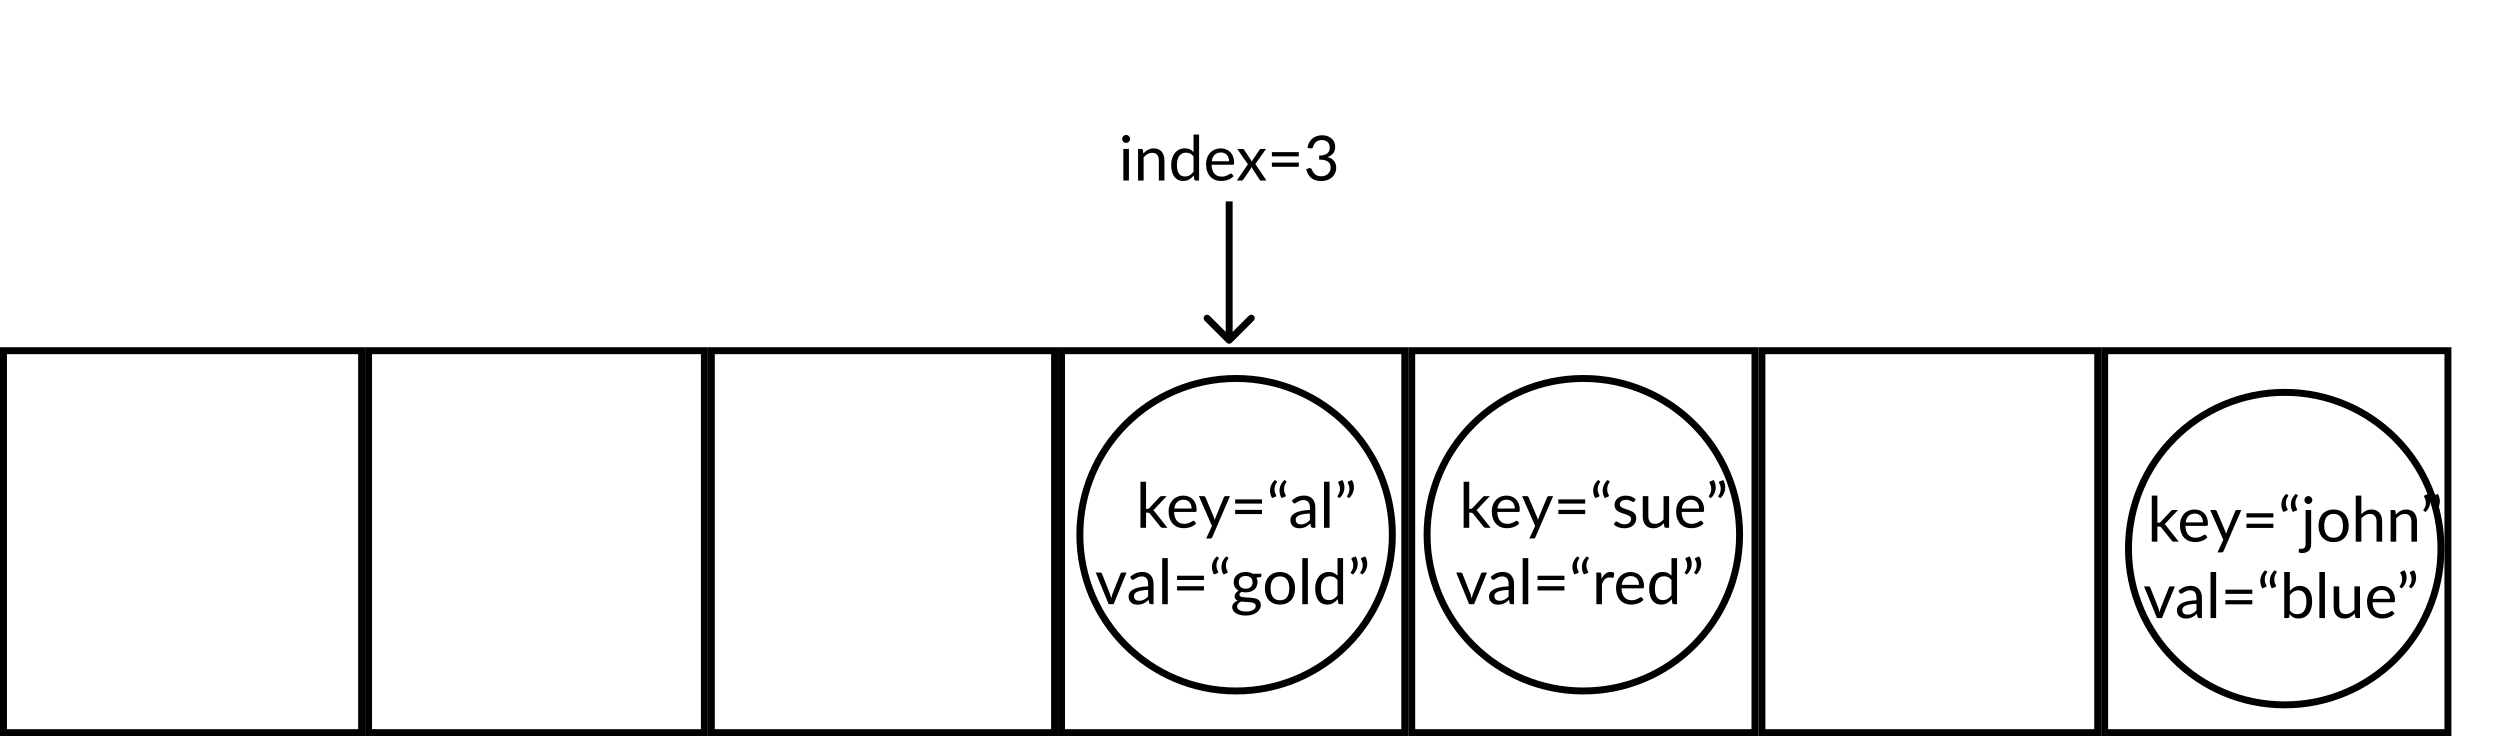 <svg viewBox="0 0 360 106" fill="none" xmlns="http://www.w3.org/2000/svg">
<g id="hashmap-put-quadratic-probing">
<g id="array">
<rect id="Rectangle 1" x="0.5" y="50.5" width="51.575" height="55" stroke="black"/>
<rect id="Rectangle 7" x="303.071" y="50.5" width="49.429" height="55" stroke="black"/>
<rect id="Rectangle 6" x="253.716" y="50.5" width="48.356" height="55" stroke="black"/>
<rect id="Rectangle 5" x="203.287" y="50.5" width="49.429" height="55" stroke="black"/>
<rect id="Rectangle 4" x="152.859" y="50.5" width="49.429" height="55" stroke="black"/>
<rect id="Rectangle 3" x="102.43" y="50.5" width="49.429" height="55" stroke="black"/>
<rect id="Rectangle 2" x="53.075" y="50.5" width="48.356" height="55" stroke="black"/>
<g id="pair">
<circle id="node-template" cx="329" cy="79" r="22.5" stroke="black"/>
<g id="params">
<path id="key=&#226;&#128;&#156;john&#226;&#128;&#157;" d="M310.662 71.371V75.273H310.869C310.929 75.273 310.978 75.266 311.017 75.251C311.059 75.233 311.103 75.198 311.148 75.147L312.588 73.603C312.63 73.552 312.673 73.513 312.718 73.487C312.766 73.457 312.829 73.442 312.907 73.442H313.632L311.953 75.228C311.872 75.33 311.785 75.409 311.692 75.466C311.746 75.502 311.794 75.544 311.836 75.593C311.881 75.638 311.923 75.69 311.962 75.75L313.744 78H313.029C312.96 78 312.9 77.99 312.849 77.969C312.801 77.945 312.759 77.903 312.723 77.843L311.224 75.975C311.179 75.912 311.134 75.871 311.089 75.853C311.047 75.832 310.981 75.822 310.891 75.822H310.662V78H309.856V71.371H310.662ZM317.223 75.224C317.223 75.037 317.196 74.868 317.142 74.715C317.091 74.559 317.014 74.425 316.912 74.314C316.813 74.201 316.692 74.114 316.548 74.053C316.404 73.99 316.24 73.959 316.057 73.959C315.673 73.959 315.369 74.072 315.144 74.296C314.922 74.519 314.784 74.828 314.73 75.224H317.223ZM317.871 77.361C317.772 77.481 317.653 77.586 317.515 77.676C317.377 77.763 317.229 77.835 317.07 77.892C316.914 77.949 316.752 77.991 316.584 78.018C316.416 78.048 316.249 78.063 316.084 78.063C315.769 78.063 315.478 78.01 315.211 77.906C314.947 77.797 314.718 77.641 314.523 77.438C314.331 77.231 314.181 76.975 314.073 76.672C313.965 76.37 313.911 76.022 313.911 75.629C313.911 75.311 313.959 75.013 314.055 74.737C314.154 74.462 314.295 74.223 314.478 74.022C314.661 73.818 314.884 73.659 315.148 73.545C315.412 73.428 315.709 73.37 316.039 73.37C316.312 73.37 316.564 73.416 316.795 73.509C317.029 73.599 317.23 73.731 317.398 73.905C317.569 74.076 317.703 74.289 317.799 74.544C317.895 74.796 317.943 75.084 317.943 75.408C317.943 75.534 317.929 75.618 317.902 75.66C317.875 75.702 317.824 75.723 317.749 75.723H314.703C314.712 76.011 314.751 76.261 314.82 76.475C314.892 76.688 314.991 76.866 315.117 77.01C315.243 77.151 315.393 77.257 315.567 77.329C315.741 77.398 315.936 77.433 316.152 77.433C316.353 77.433 316.525 77.41 316.669 77.365C316.816 77.317 316.942 77.266 317.047 77.213C317.152 77.159 317.239 77.109 317.308 77.064C317.38 77.016 317.442 76.992 317.493 76.992C317.559 76.992 317.61 77.017 317.646 77.069L317.871 77.361ZM322.745 73.442L320.203 79.346C320.176 79.406 320.141 79.454 320.099 79.49C320.06 79.525 319.999 79.543 319.915 79.543H319.321L320.153 77.734L318.272 73.442H318.965C319.034 73.442 319.088 73.46 319.127 73.496C319.169 73.528 319.198 73.566 319.213 73.608L320.432 76.479C320.48 76.605 320.521 76.737 320.554 76.875C320.596 76.734 320.641 76.6 320.689 76.475L321.872 73.608C321.89 73.56 321.92 73.521 321.962 73.491C322.007 73.458 322.057 73.442 322.111 73.442H322.745ZM323.493 75.417H327.363V76.025H323.493V75.417ZM323.493 73.909H327.363V74.517H323.493V73.909ZM328.804 73.725C328.678 73.512 328.593 73.288 328.548 73.055C328.503 72.817 328.498 72.584 328.534 72.353C328.57 72.121 328.645 71.901 328.759 71.691C328.873 71.478 329.025 71.287 329.214 71.12L329.457 71.272C329.502 71.302 329.521 71.34 329.515 71.385C329.512 71.427 329.499 71.46 329.475 71.484C329.397 71.58 329.329 71.697 329.272 71.835C329.218 71.973 329.184 72.121 329.169 72.281C329.154 72.436 329.161 72.599 329.191 72.766C329.221 72.934 329.283 73.097 329.376 73.252C329.415 73.316 329.425 73.373 329.407 73.424C329.392 73.472 329.356 73.507 329.299 73.531L328.804 73.725ZM330.172 73.725C330.046 73.512 329.961 73.288 329.916 73.055C329.871 72.817 329.866 72.584 329.902 72.353C329.938 72.121 330.013 71.901 330.127 71.691C330.241 71.478 330.393 71.287 330.582 71.12L330.825 71.272C330.87 71.302 330.889 71.34 330.883 71.385C330.88 71.427 330.867 71.46 330.843 71.484C330.765 71.58 330.697 71.697 330.64 71.835C330.586 71.973 330.552 72.121 330.537 72.281C330.522 72.436 330.529 72.599 330.559 72.766C330.589 72.934 330.651 73.097 330.744 73.252C330.783 73.316 330.793 73.373 330.775 73.424C330.76 73.472 330.724 73.507 330.667 73.531L330.172 73.725ZM332.807 73.442V78.338C332.807 78.52 332.783 78.69 332.735 78.846C332.687 79.005 332.61 79.143 332.505 79.26C332.4 79.377 332.265 79.469 332.1 79.534C331.938 79.603 331.743 79.638 331.515 79.638C331.419 79.638 331.331 79.63 331.25 79.615C331.169 79.6 331.088 79.578 331.007 79.548L331.038 79.116C331.044 79.089 331.055 79.068 331.07 79.053C331.082 79.041 331.1 79.034 331.124 79.031C331.148 79.028 331.179 79.026 331.218 79.026C331.254 79.029 331.301 79.031 331.358 79.031C331.592 79.031 331.758 78.975 331.857 78.864C331.956 78.756 332.006 78.581 332.006 78.338V73.442H332.807ZM332.973 72.01C332.973 72.088 332.957 72.162 332.924 72.231C332.894 72.297 332.852 72.357 332.798 72.411C332.747 72.462 332.687 72.502 332.618 72.532C332.549 72.562 332.475 72.578 332.397 72.578C332.319 72.578 332.246 72.562 332.177 72.532C332.111 72.502 332.052 72.462 332.001 72.411C331.95 72.357 331.91 72.297 331.88 72.231C331.85 72.162 331.835 72.088 331.835 72.01C331.835 71.933 331.85 71.859 331.88 71.79C331.91 71.718 331.95 71.656 332.001 71.606C332.052 71.552 332.111 71.51 332.177 71.48C332.246 71.45 332.319 71.434 332.397 71.434C332.475 71.434 332.549 71.45 332.618 71.48C332.687 71.51 332.747 71.552 332.798 71.606C332.852 71.656 332.894 71.718 332.924 71.79C332.957 71.859 332.973 71.933 332.973 72.01ZM336.044 73.37C336.377 73.37 336.677 73.425 336.944 73.536C337.211 73.647 337.439 73.805 337.628 74.008C337.817 74.213 337.961 74.46 338.06 74.751C338.162 75.039 338.213 75.362 338.213 75.719C338.213 76.079 338.162 76.403 338.06 76.691C337.961 76.978 337.817 77.225 337.628 77.428C337.439 77.632 337.211 77.79 336.944 77.901C336.677 78.009 336.377 78.063 336.044 78.063C335.708 78.063 335.405 78.009 335.135 77.901C334.868 77.79 334.64 77.632 334.451 77.428C334.262 77.225 334.117 76.978 334.015 76.691C333.916 76.403 333.866 76.079 333.866 75.719C333.866 75.362 333.916 75.039 334.015 74.751C334.117 74.46 334.262 74.213 334.451 74.008C334.64 73.805 334.868 73.647 335.135 73.536C335.405 73.425 335.708 73.37 336.044 73.37ZM336.044 77.438C336.494 77.438 336.83 77.287 337.052 76.987C337.274 76.684 337.385 76.263 337.385 75.723C337.385 75.18 337.274 74.757 337.052 74.454C336.83 74.151 336.494 73.999 336.044 73.999C335.816 73.999 335.617 74.038 335.446 74.117C335.278 74.195 335.137 74.307 335.023 74.454C334.912 74.601 334.828 74.782 334.771 74.999C334.717 75.212 334.69 75.453 334.69 75.723C334.69 76.263 334.801 76.684 335.023 76.987C335.248 77.287 335.588 77.438 336.044 77.438ZM340.035 74.049C340.23 73.842 340.446 73.677 340.683 73.554C340.92 73.431 341.193 73.37 341.502 73.37C341.751 73.37 341.97 73.412 342.159 73.496C342.351 73.576 342.51 73.694 342.636 73.847C342.765 73.996 342.862 74.178 342.928 74.391C342.994 74.604 343.027 74.84 343.027 75.097V78H342.222V75.097C342.222 74.752 342.142 74.486 341.983 74.296C341.827 74.105 341.589 74.008 341.268 74.008C341.031 74.008 340.809 74.066 340.602 74.18C340.398 74.293 340.209 74.448 340.035 74.643V78H339.229V71.371H340.035V74.049ZM345.004 74.103C345.103 73.992 345.208 73.891 345.319 73.802C345.43 73.712 345.547 73.635 345.67 73.572C345.796 73.506 345.928 73.457 346.066 73.424C346.207 73.388 346.358 73.37 346.52 73.37C346.769 73.37 346.988 73.412 347.177 73.496C347.369 73.576 347.528 73.694 347.654 73.847C347.783 73.996 347.881 74.178 347.947 74.391C348.013 74.604 348.046 74.84 348.046 75.097V78H347.24V75.097C347.24 74.752 347.161 74.486 347.002 74.296C346.846 74.105 346.607 74.008 346.286 74.008C346.049 74.008 345.827 74.066 345.62 74.18C345.416 74.293 345.227 74.448 345.053 74.643V78H344.248V73.442H344.729C344.843 73.442 344.914 73.497 344.941 73.608L345.004 74.103ZM349.679 71.12C349.805 71.332 349.891 71.558 349.936 71.794C349.981 72.031 349.985 72.266 349.949 72.496C349.913 72.728 349.838 72.95 349.724 73.162C349.61 73.376 349.459 73.564 349.27 73.73L349.027 73.572C348.982 73.545 348.961 73.51 348.964 73.469C348.97 73.424 348.985 73.388 349.009 73.361C349.087 73.264 349.153 73.149 349.207 73.014C349.264 72.876 349.3 72.729 349.315 72.573C349.333 72.414 349.325 72.251 349.292 72.082C349.262 71.915 349.201 71.752 349.108 71.597C349.069 71.534 349.057 71.478 349.072 71.43C349.09 71.379 349.127 71.341 349.184 71.317L349.679 71.12ZM351.047 71.12C351.173 71.332 351.259 71.558 351.304 71.794C351.349 72.031 351.353 72.266 351.317 72.496C351.281 72.728 351.206 72.95 351.092 73.162C350.978 73.376 350.827 73.564 350.638 73.73L350.395 73.572C350.35 73.545 350.329 73.51 350.332 73.469C350.338 73.424 350.353 73.388 350.377 73.361C350.455 73.264 350.521 73.149 350.575 73.014C350.632 72.876 350.668 72.729 350.683 72.573C350.701 72.414 350.693 72.251 350.66 72.082C350.63 71.915 350.569 71.752 350.476 71.597C350.437 71.534 350.425 71.478 350.44 71.43C350.458 71.379 350.495 71.341 350.552 71.317L351.047 71.12Z" fill="black"/>
<path id="val=&#226;&#128;&#156;blue&#226;&#128;&#157;" d="M313.182 84.442L311.323 89H310.603L308.745 84.442H309.397C309.463 84.442 309.517 84.458 309.559 84.491C309.601 84.524 309.63 84.563 309.645 84.608L310.801 87.542C310.837 87.653 310.869 87.761 310.896 87.866C310.923 87.971 310.948 88.076 310.972 88.181C310.996 88.076 311.022 87.971 311.049 87.866C311.076 87.761 311.109 87.653 311.148 87.542L312.318 84.608C312.336 84.56 312.366 84.521 312.408 84.491C312.45 84.458 312.499 84.442 312.556 84.442H313.182ZM316.29 86.948C315.921 86.96 315.606 86.99 315.345 87.038C315.087 87.083 314.876 87.143 314.711 87.218C314.549 87.293 314.43 87.382 314.355 87.484C314.283 87.585 314.247 87.7 314.247 87.826C314.247 87.945 314.267 88.049 314.306 88.136C314.345 88.223 314.397 88.295 314.463 88.352C314.532 88.406 314.612 88.447 314.702 88.474C314.795 88.498 314.894 88.51 314.999 88.51C315.14 88.51 315.269 88.496 315.386 88.469C315.503 88.439 315.612 88.397 315.714 88.343C315.819 88.289 315.918 88.225 316.011 88.15C316.107 88.075 316.2 87.989 316.29 87.893V86.948ZM313.703 85.085C313.955 84.842 314.226 84.66 314.517 84.54C314.808 84.421 315.131 84.361 315.485 84.361C315.74 84.361 315.966 84.403 316.164 84.487C316.362 84.57 316.529 84.688 316.664 84.838C316.799 84.987 316.901 85.169 316.97 85.382C317.039 85.595 317.073 85.829 317.073 86.084V89H316.718C316.64 89 316.58 88.988 316.538 88.964C316.496 88.937 316.463 88.886 316.439 88.811L316.349 88.379C316.229 88.49 316.112 88.589 315.998 88.676C315.884 88.76 315.764 88.832 315.638 88.892C315.512 88.949 315.377 88.993 315.233 89.022C315.092 89.055 314.934 89.072 314.76 89.072C314.583 89.072 314.417 89.048 314.261 89C314.105 88.949 313.968 88.874 313.851 88.775C313.737 88.676 313.646 88.552 313.577 88.401C313.511 88.249 313.478 88.069 313.478 87.862C313.478 87.681 313.527 87.509 313.626 87.344C313.725 87.176 313.886 87.028 314.108 86.898C314.33 86.769 314.619 86.665 314.976 86.584C315.333 86.499 315.771 86.451 316.29 86.439V86.084C316.29 85.73 316.214 85.463 316.061 85.283C315.908 85.1 315.684 85.008 315.39 85.008C315.192 85.008 315.026 85.034 314.891 85.085C314.759 85.133 314.643 85.189 314.544 85.251C314.448 85.311 314.364 85.367 314.292 85.418C314.223 85.466 314.154 85.49 314.085 85.49C314.031 85.49 313.985 85.477 313.946 85.45C313.907 85.419 313.874 85.383 313.847 85.341L313.703 85.085ZM319.121 82.371V89H318.32V82.371H319.121ZM320.461 86.417H324.331V87.025H320.461V86.417ZM320.461 84.909H324.331V85.517H320.461V84.909ZM325.771 84.725C325.645 84.512 325.56 84.288 325.515 84.055C325.47 83.817 325.465 83.584 325.501 83.353C325.537 83.121 325.612 82.901 325.726 82.691C325.84 82.478 325.992 82.287 326.181 82.12L326.424 82.272C326.469 82.302 326.488 82.34 326.482 82.385C326.479 82.427 326.466 82.46 326.442 82.484C326.364 82.58 326.296 82.697 326.239 82.835C326.185 82.973 326.151 83.121 326.136 83.281C326.121 83.436 326.128 83.599 326.158 83.766C326.188 83.934 326.25 84.097 326.343 84.252C326.382 84.316 326.392 84.373 326.374 84.424C326.359 84.472 326.323 84.507 326.266 84.531L325.771 84.725ZM327.139 84.725C327.013 84.512 326.928 84.288 326.883 84.055C326.838 83.817 326.833 83.584 326.869 83.353C326.905 83.121 326.98 82.901 327.094 82.691C327.208 82.478 327.36 82.287 327.549 82.12L327.792 82.272C327.837 82.302 327.856 82.34 327.85 82.385C327.847 82.427 327.834 82.46 327.81 82.484C327.732 82.58 327.664 82.697 327.607 82.835C327.553 82.973 327.519 83.121 327.504 83.281C327.489 83.436 327.496 83.599 327.526 83.766C327.556 83.934 327.618 84.097 327.711 84.252C327.75 84.316 327.76 84.373 327.742 84.424C327.727 84.472 327.691 84.507 327.634 84.531L327.139 84.725ZM329.733 87.902C329.88 88.1 330.041 88.24 330.215 88.32C330.392 88.401 330.585 88.442 330.795 88.442C331.224 88.442 331.553 88.29 331.781 87.987C332.009 87.684 332.123 87.233 332.123 86.633C332.123 86.075 332.021 85.665 331.817 85.404C331.616 85.141 331.328 85.008 330.953 85.008C330.692 85.008 330.464 85.069 330.269 85.189C330.077 85.308 329.898 85.478 329.733 85.697V87.902ZM329.733 85.099C329.925 84.876 330.141 84.7 330.381 84.567C330.624 84.436 330.903 84.37 331.218 84.37C331.485 84.37 331.725 84.421 331.938 84.522C332.154 84.624 332.337 84.773 332.487 84.968C332.637 85.16 332.751 85.394 332.829 85.67C332.91 85.946 332.951 86.257 332.951 86.602C332.951 86.971 332.906 87.306 332.816 87.609C332.726 87.912 332.595 88.172 332.424 88.388C332.256 88.601 332.051 88.767 331.808 88.888C331.565 89.004 331.292 89.063 330.989 89.063C330.689 89.063 330.435 89.007 330.228 88.897C330.024 88.782 329.846 88.622 329.693 88.415L329.652 88.829C329.628 88.943 329.559 89 329.445 89H328.928V82.371H329.733V85.099ZM334.792 82.371V89H333.991V82.371H334.792ZM339.84 84.442V89H339.363C339.249 89 339.177 88.945 339.147 88.834L339.084 88.343C338.886 88.562 338.664 88.739 338.418 88.874C338.172 89.006 337.89 89.072 337.572 89.072C337.323 89.072 337.102 89.031 336.91 88.951C336.721 88.867 336.562 88.749 336.433 88.6C336.304 88.45 336.207 88.268 336.141 88.055C336.078 87.842 336.046 87.606 336.046 87.349V84.442H336.847V87.349C336.847 87.694 336.925 87.96 337.081 88.15C337.24 88.338 337.482 88.433 337.806 88.433C338.043 88.433 338.263 88.377 338.467 88.266C338.674 88.153 338.865 87.996 339.039 87.799V84.442H339.84ZM344.161 86.224C344.161 86.037 344.134 85.868 344.08 85.715C344.029 85.559 343.952 85.425 343.85 85.314C343.751 85.201 343.63 85.114 343.486 85.053C343.342 84.99 343.178 84.959 342.995 84.959C342.611 84.959 342.307 85.072 342.082 85.296C341.86 85.519 341.722 85.828 341.668 86.224H344.161ZM344.809 88.361C344.71 88.481 344.591 88.586 344.453 88.676C344.315 88.763 344.167 88.835 344.008 88.892C343.852 88.949 343.69 88.991 343.522 89.018C343.354 89.048 343.187 89.063 343.022 89.063C342.707 89.063 342.416 89.01 342.149 88.906C341.885 88.797 341.656 88.641 341.461 88.438C341.269 88.231 341.119 87.975 341.011 87.672C340.903 87.37 340.849 87.022 340.849 86.629C340.849 86.311 340.897 86.013 340.993 85.737C341.092 85.462 341.233 85.223 341.416 85.022C341.599 84.818 341.822 84.659 342.086 84.545C342.35 84.428 342.647 84.37 342.977 84.37C343.25 84.37 343.502 84.416 343.733 84.509C343.967 84.599 344.168 84.731 344.336 84.905C344.507 85.076 344.641 85.289 344.737 85.544C344.833 85.796 344.881 86.084 344.881 86.408C344.881 86.534 344.867 86.618 344.84 86.66C344.813 86.702 344.762 86.723 344.687 86.723H341.641C341.65 87.011 341.689 87.261 341.758 87.475C341.83 87.688 341.929 87.866 342.055 88.01C342.181 88.151 342.331 88.257 342.505 88.329C342.679 88.398 342.874 88.433 343.09 88.433C343.291 88.433 343.463 88.41 343.607 88.365C343.754 88.317 343.88 88.266 343.985 88.213C344.09 88.159 344.177 88.109 344.246 88.064C344.318 88.016 344.38 87.992 344.431 87.992C344.497 87.992 344.548 88.017 344.584 88.069L344.809 88.361ZM346.26 82.12C346.386 82.332 346.471 82.558 346.516 82.794C346.561 83.031 346.566 83.266 346.53 83.496C346.494 83.728 346.419 83.95 346.305 84.162C346.191 84.376 346.039 84.564 345.85 84.73L345.607 84.572C345.562 84.545 345.541 84.51 345.544 84.469C345.55 84.424 345.565 84.388 345.589 84.361C345.667 84.264 345.733 84.149 345.787 84.014C345.844 83.876 345.88 83.729 345.895 83.573C345.913 83.414 345.906 83.251 345.873 83.082C345.843 82.915 345.781 82.752 345.688 82.597C345.649 82.534 345.637 82.478 345.652 82.43C345.67 82.379 345.708 82.341 345.765 82.317L346.26 82.12ZM347.628 82.12C347.754 82.332 347.839 82.558 347.884 82.794C347.929 83.031 347.934 83.266 347.898 83.496C347.862 83.728 347.787 83.95 347.673 84.162C347.559 84.376 347.407 84.564 347.218 84.73L346.975 84.572C346.93 84.545 346.909 84.51 346.912 84.469C346.918 84.424 346.933 84.388 346.957 84.361C347.035 84.264 347.101 84.149 347.155 84.014C347.212 83.876 347.248 83.729 347.263 83.573C347.281 83.414 347.274 83.251 347.241 83.082C347.211 82.915 347.149 82.752 347.056 82.597C347.017 82.534 347.005 82.478 347.02 82.43C347.038 82.379 347.076 82.341 347.133 82.317L347.628 82.12Z" fill="black"/>
</g>
</g>
<g id="pair_2">
<circle id="node-template_2" cx="228" cy="77" r="22.5" stroke="black"/>
<g id="params_2">
<path id="key=&#226;&#128;&#156;sue&#226;&#128;&#157;" d="M211.569 69.371V73.273H211.776C211.836 73.273 211.885 73.266 211.924 73.251C211.966 73.233 212.01 73.198 212.055 73.147L213.495 71.603C213.537 71.552 213.58 71.513 213.625 71.487C213.673 71.457 213.736 71.442 213.814 71.442H214.539L212.86 73.228C212.779 73.33 212.692 73.409 212.599 73.466C212.653 73.502 212.701 73.544 212.743 73.593C212.788 73.638 212.83 73.69 212.869 73.75L214.651 76H213.936C213.867 76 213.807 75.99 213.756 75.969C213.708 75.945 213.666 75.903 213.63 75.843L212.131 73.975C212.086 73.912 212.041 73.871 211.996 73.853C211.954 73.832 211.888 73.822 211.798 73.822H211.569V76H210.763V69.371H211.569ZM218.13 73.224C218.13 73.037 218.103 72.868 218.049 72.715C217.998 72.559 217.921 72.425 217.819 72.314C217.72 72.201 217.599 72.114 217.455 72.053C217.311 71.99 217.147 71.959 216.964 71.959C216.58 71.959 216.276 72.072 216.051 72.296C215.829 72.519 215.691 72.828 215.637 73.224H218.13ZM218.778 75.361C218.679 75.481 218.56 75.586 218.422 75.676C218.284 75.763 218.136 75.835 217.977 75.892C217.821 75.949 217.659 75.991 217.491 76.018C217.323 76.048 217.156 76.063 216.991 76.063C216.676 76.063 216.385 76.01 216.118 75.906C215.854 75.797 215.625 75.641 215.43 75.438C215.238 75.231 215.088 74.975 214.98 74.672C214.872 74.37 214.818 74.022 214.818 73.629C214.818 73.311 214.866 73.013 214.962 72.737C215.061 72.462 215.202 72.223 215.385 72.022C215.568 71.818 215.791 71.659 216.055 71.545C216.319 71.428 216.616 71.37 216.946 71.37C217.219 71.37 217.471 71.416 217.702 71.509C217.936 71.599 218.137 71.731 218.305 71.905C218.476 72.076 218.61 72.289 218.706 72.544C218.802 72.796 218.85 73.084 218.85 73.408C218.85 73.534 218.836 73.618 218.809 73.66C218.782 73.702 218.731 73.723 218.656 73.723H215.61C215.619 74.011 215.658 74.261 215.727 74.475C215.799 74.688 215.898 74.866 216.024 75.01C216.15 75.151 216.3 75.257 216.474 75.329C216.648 75.398 216.843 75.433 217.059 75.433C217.26 75.433 217.432 75.41 217.576 75.365C217.723 75.317 217.849 75.266 217.954 75.213C218.059 75.159 218.146 75.109 218.215 75.064C218.287 75.016 218.349 74.992 218.4 74.992C218.466 74.992 218.517 75.017 218.553 75.069L218.778 75.361ZM223.652 71.442L221.11 77.346C221.083 77.406 221.048 77.454 221.006 77.49C220.967 77.525 220.906 77.543 220.822 77.543H220.228L221.06 75.734L219.179 71.442H219.872C219.941 71.442 219.995 71.46 220.034 71.496C220.076 71.528 220.105 71.566 220.12 71.608L221.339 74.479C221.387 74.605 221.428 74.737 221.461 74.875C221.503 74.734 221.548 74.6 221.596 74.475L222.779 71.608C222.797 71.56 222.827 71.521 222.869 71.491C222.914 71.458 222.964 71.442 223.018 71.442H223.652ZM224.401 73.417H228.271V74.025H224.401V73.417ZM224.401 71.909H228.271V72.517H224.401V71.909ZM229.711 71.725C229.585 71.512 229.5 71.288 229.455 71.055C229.41 70.817 229.405 70.584 229.441 70.353C229.477 70.121 229.552 69.901 229.666 69.691C229.78 69.478 229.932 69.287 230.121 69.12L230.364 69.272C230.409 69.302 230.428 69.34 230.422 69.385C230.419 69.427 230.406 69.46 230.382 69.484C230.304 69.58 230.236 69.697 230.179 69.835C230.125 69.973 230.091 70.121 230.076 70.281C230.061 70.436 230.068 70.599 230.098 70.766C230.128 70.934 230.19 71.097 230.283 71.252C230.322 71.316 230.332 71.373 230.314 71.424C230.299 71.472 230.263 71.507 230.206 71.531L229.711 71.725ZM231.079 71.725C230.953 71.512 230.868 71.288 230.823 71.055C230.778 70.817 230.773 70.584 230.809 70.353C230.845 70.121 230.92 69.901 231.034 69.691C231.148 69.478 231.3 69.287 231.489 69.12L231.732 69.272C231.777 69.302 231.796 69.34 231.79 69.385C231.787 69.427 231.774 69.46 231.75 69.484C231.672 69.58 231.604 69.697 231.547 69.835C231.493 69.973 231.459 70.121 231.444 70.281C231.429 70.436 231.436 70.599 231.466 70.766C231.496 70.934 231.558 71.097 231.651 71.252C231.69 71.316 231.7 71.373 231.682 71.424C231.667 71.472 231.631 71.507 231.574 71.531L231.079 71.725ZM235.365 72.193C235.329 72.259 235.273 72.292 235.198 72.292C235.153 72.292 235.102 72.275 235.045 72.243C234.988 72.21 234.918 72.174 234.834 72.135C234.753 72.093 234.655 72.055 234.541 72.022C234.427 71.986 234.292 71.968 234.136 71.968C234.001 71.968 233.88 71.986 233.772 72.022C233.664 72.055 233.571 72.102 233.493 72.162C233.418 72.222 233.359 72.292 233.317 72.373C233.278 72.451 233.259 72.537 233.259 72.629C233.259 72.746 233.292 72.844 233.358 72.922C233.427 73 233.517 73.067 233.628 73.124C233.739 73.181 233.865 73.233 234.006 73.278C234.147 73.32 234.291 73.366 234.438 73.417C234.588 73.465 234.733 73.519 234.874 73.579C235.015 73.639 235.141 73.714 235.252 73.804C235.363 73.894 235.452 74.005 235.518 74.137C235.587 74.266 235.621 74.422 235.621 74.605C235.621 74.815 235.584 75.01 235.509 75.19C235.434 75.367 235.323 75.522 235.176 75.653C235.029 75.782 234.849 75.885 234.636 75.96C234.423 76.034 234.177 76.072 233.898 76.072C233.58 76.072 233.292 76.021 233.034 75.919C232.776 75.814 232.557 75.68 232.377 75.519L232.566 75.213C232.59 75.174 232.618 75.144 232.651 75.123C232.684 75.102 232.726 75.091 232.777 75.091C232.831 75.091 232.888 75.112 232.948 75.154C233.008 75.196 233.08 75.243 233.164 75.293C233.251 75.344 233.356 75.391 233.479 75.433C233.602 75.475 233.755 75.496 233.938 75.496C234.094 75.496 234.231 75.477 234.348 75.438C234.465 75.395 234.562 75.34 234.64 75.271C234.718 75.202 234.775 75.123 234.811 75.032C234.85 74.942 234.87 74.847 234.87 74.745C234.87 74.618 234.835 74.515 234.766 74.434C234.7 74.35 234.612 74.279 234.501 74.222C234.39 74.162 234.262 74.112 234.118 74.07C233.977 74.025 233.832 73.978 233.682 73.93C233.535 73.882 233.389 73.828 233.245 73.768C233.104 73.705 232.978 73.627 232.867 73.534C232.756 73.441 232.666 73.327 232.597 73.192C232.531 73.054 232.498 72.888 232.498 72.692C232.498 72.519 232.534 72.352 232.606 72.193C232.678 72.031 232.783 71.89 232.921 71.77C233.059 71.647 233.229 71.549 233.43 71.478C233.631 71.406 233.86 71.37 234.118 71.37C234.418 71.37 234.687 71.418 234.924 71.513C235.164 71.606 235.371 71.736 235.545 71.9L235.365 72.193ZM240.352 71.442V76H239.875C239.761 76 239.689 75.945 239.659 75.834L239.596 75.343C239.398 75.562 239.176 75.739 238.93 75.874C238.684 76.006 238.402 76.072 238.084 76.072C237.835 76.072 237.614 76.031 237.422 75.951C237.233 75.867 237.074 75.749 236.945 75.6C236.816 75.45 236.719 75.268 236.653 75.055C236.59 74.842 236.558 74.606 236.558 74.349V71.442H237.359V74.349C237.359 74.694 237.437 74.96 237.593 75.15C237.752 75.338 237.994 75.433 238.318 75.433C238.555 75.433 238.775 75.377 238.979 75.266C239.186 75.153 239.377 74.996 239.551 74.799V71.442H240.352ZM244.673 73.224C244.673 73.037 244.646 72.868 244.592 72.715C244.541 72.559 244.464 72.425 244.362 72.314C244.263 72.201 244.142 72.114 243.998 72.053C243.854 71.99 243.69 71.959 243.507 71.959C243.123 71.959 242.819 72.072 242.594 72.296C242.372 72.519 242.234 72.828 242.18 73.224H244.673ZM245.321 75.361C245.222 75.481 245.103 75.586 244.965 75.676C244.827 75.763 244.679 75.835 244.52 75.892C244.364 75.949 244.202 75.991 244.034 76.018C243.866 76.048 243.699 76.063 243.534 76.063C243.219 76.063 242.928 76.01 242.661 75.906C242.397 75.797 242.168 75.641 241.973 75.438C241.781 75.231 241.631 74.975 241.523 74.672C241.415 74.37 241.361 74.022 241.361 73.629C241.361 73.311 241.409 73.013 241.505 72.737C241.604 72.462 241.745 72.223 241.928 72.022C242.111 71.818 242.334 71.659 242.598 71.545C242.862 71.428 243.159 71.37 243.489 71.37C243.762 71.37 244.014 71.416 244.245 71.509C244.479 71.599 244.68 71.731 244.848 71.905C245.019 72.076 245.153 72.289 245.249 72.544C245.345 72.796 245.393 73.084 245.393 73.408C245.393 73.534 245.379 73.618 245.352 73.66C245.325 73.702 245.274 73.723 245.199 73.723H242.153C242.162 74.011 242.201 74.261 242.27 74.475C242.342 74.688 242.441 74.866 242.567 75.01C242.693 75.151 242.843 75.257 243.017 75.329C243.191 75.398 243.386 75.433 243.602 75.433C243.803 75.433 243.975 75.41 244.119 75.365C244.266 75.317 244.392 75.266 244.497 75.213C244.602 75.159 244.689 75.109 244.758 75.064C244.83 75.016 244.892 74.992 244.943 74.992C245.009 74.992 245.06 75.017 245.096 75.069L245.321 75.361ZM246.772 69.12C246.898 69.332 246.983 69.558 247.028 69.794C247.073 70.031 247.078 70.266 247.042 70.496C247.006 70.728 246.931 70.95 246.817 71.162C246.703 71.376 246.551 71.564 246.362 71.73L246.119 71.572C246.074 71.545 246.053 71.51 246.056 71.469C246.062 71.424 246.077 71.388 246.101 71.361C246.179 71.264 246.245 71.149 246.299 71.014C246.356 70.876 246.392 70.729 246.407 70.573C246.425 70.414 246.418 70.251 246.385 70.082C246.355 69.915 246.293 69.752 246.2 69.597C246.161 69.534 246.149 69.478 246.164 69.43C246.182 69.379 246.22 69.341 246.277 69.317L246.772 69.12ZM248.14 69.12C248.266 69.332 248.351 69.558 248.396 69.794C248.441 70.031 248.446 70.266 248.41 70.496C248.374 70.728 248.299 70.95 248.185 71.162C248.071 71.376 247.919 71.564 247.73 71.73L247.487 71.572C247.442 71.545 247.421 71.51 247.424 71.469C247.43 71.424 247.445 71.388 247.469 71.361C247.547 71.264 247.613 71.149 247.667 71.014C247.724 70.876 247.76 70.729 247.775 70.573C247.793 70.414 247.786 70.251 247.753 70.082C247.723 69.915 247.661 69.752 247.568 69.597C247.529 69.534 247.517 69.478 247.532 69.43C247.55 69.379 247.588 69.341 247.645 69.317L248.14 69.12Z" fill="black"/>
<path id="val=&#226;&#128;&#156;red&#226;&#128;&#157;" d="M214.128 82.442L212.27 87H211.55L209.691 82.442H210.344C210.41 82.442 210.464 82.458 210.506 82.491C210.548 82.524 210.576 82.563 210.591 82.608L211.748 85.542C211.784 85.653 211.815 85.761 211.842 85.866C211.869 85.971 211.895 86.076 211.919 86.181C211.943 86.076 211.968 85.971 211.995 85.866C212.022 85.761 212.055 85.653 212.094 85.542L213.264 82.608C213.282 82.56 213.312 82.521 213.354 82.491C213.396 82.458 213.446 82.442 213.503 82.442H214.128ZM217.237 84.948C216.868 84.96 216.553 84.99 216.292 85.038C216.034 85.083 215.822 85.143 215.657 85.218C215.495 85.293 215.377 85.382 215.302 85.484C215.23 85.585 215.194 85.7 215.194 85.826C215.194 85.945 215.213 86.049 215.252 86.136C215.291 86.223 215.344 86.295 215.41 86.352C215.479 86.406 215.558 86.447 215.648 86.474C215.741 86.498 215.84 86.51 215.945 86.51C216.086 86.51 216.215 86.496 216.332 86.469C216.449 86.439 216.559 86.397 216.661 86.343C216.766 86.289 216.865 86.225 216.958 86.15C217.054 86.075 217.147 85.989 217.237 85.893V84.948ZM214.649 83.085C214.901 82.842 215.173 82.66 215.464 82.54C215.755 82.421 216.077 82.361 216.431 82.361C216.686 82.361 216.913 82.403 217.111 82.487C217.309 82.57 217.475 82.688 217.61 82.838C217.745 82.987 217.847 83.169 217.916 83.382C217.985 83.595 218.02 83.829 218.02 84.084V87H217.664C217.586 87 217.526 86.988 217.484 86.964C217.442 86.937 217.409 86.886 217.385 86.811L217.295 86.379C217.175 86.49 217.058 86.589 216.944 86.676C216.83 86.76 216.71 86.832 216.584 86.892C216.458 86.949 216.323 86.993 216.179 87.022C216.038 87.055 215.881 87.072 215.707 87.072C215.53 87.072 215.363 87.048 215.207 87C215.051 86.949 214.915 86.874 214.798 86.775C214.684 86.676 214.592 86.552 214.523 86.401C214.457 86.249 214.424 86.069 214.424 85.862C214.424 85.681 214.474 85.509 214.573 85.344C214.672 85.176 214.832 85.028 215.054 84.898C215.276 84.769 215.566 84.665 215.923 84.584C216.28 84.499 216.718 84.451 217.237 84.439V84.084C217.237 83.73 217.16 83.463 217.007 83.283C216.854 83.1 216.631 83.008 216.337 83.008C216.139 83.008 215.972 83.034 215.837 83.085C215.705 83.133 215.59 83.189 215.491 83.251C215.395 83.311 215.311 83.367 215.239 83.418C215.17 83.466 215.101 83.49 215.032 83.49C214.978 83.49 214.931 83.477 214.892 83.45C214.853 83.419 214.82 83.383 214.793 83.341L214.649 83.085ZM220.068 80.371V87H219.267V80.371H220.068ZM221.407 84.417H225.277V85.025H221.407V84.417ZM221.407 82.909H225.277V83.517H221.407V82.909ZM226.718 82.725C226.592 82.512 226.507 82.288 226.462 82.055C226.417 81.817 226.412 81.584 226.448 81.353C226.484 81.121 226.559 80.901 226.673 80.691C226.787 80.478 226.939 80.287 227.128 80.12L227.371 80.272C227.416 80.302 227.435 80.34 227.429 80.385C227.426 80.427 227.413 80.46 227.389 80.484C227.311 80.58 227.243 80.697 227.186 80.835C227.132 80.973 227.098 81.121 227.083 81.281C227.068 81.436 227.075 81.599 227.105 81.766C227.135 81.934 227.197 82.097 227.29 82.252C227.329 82.316 227.339 82.373 227.321 82.424C227.306 82.472 227.27 82.507 227.213 82.531L226.718 82.725ZM228.086 82.725C227.96 82.512 227.875 82.288 227.83 82.055C227.785 81.817 227.78 81.584 227.816 81.353C227.852 81.121 227.927 80.901 228.041 80.691C228.155 80.478 228.307 80.287 228.496 80.12L228.739 80.272C228.784 80.302 228.803 80.34 228.797 80.385C228.794 80.427 228.781 80.46 228.757 80.484C228.679 80.58 228.611 80.697 228.554 80.835C228.5 80.973 228.466 81.121 228.451 81.281C228.436 81.436 228.443 81.599 228.473 81.766C228.503 81.934 228.565 82.097 228.658 82.252C228.697 82.316 228.707 82.373 228.689 82.424C228.674 82.472 228.638 82.507 228.581 82.531L228.086 82.725ZM230.635 83.355C230.779 83.043 230.956 82.8 231.166 82.626C231.376 82.449 231.633 82.361 231.936 82.361C232.032 82.361 232.123 82.371 232.21 82.392C232.3 82.413 232.38 82.446 232.449 82.491L232.39 83.09C232.372 83.165 232.327 83.202 232.255 83.202C232.213 83.202 232.152 83.193 232.071 83.175C231.99 83.157 231.898 83.148 231.796 83.148C231.652 83.148 231.523 83.169 231.409 83.211C231.298 83.253 231.198 83.316 231.108 83.4C231.021 83.481 230.941 83.583 230.869 83.706C230.8 83.826 230.737 83.964 230.68 84.12V87H229.875V82.442H230.334C230.421 82.442 230.481 82.458 230.514 82.491C230.547 82.524 230.569 82.581 230.581 82.662L230.635 83.355ZM236.019 84.224C236.019 84.037 235.992 83.868 235.938 83.715C235.887 83.559 235.811 83.425 235.709 83.314C235.61 83.201 235.488 83.114 235.344 83.053C235.2 82.99 235.037 82.959 234.854 82.959C234.47 82.959 234.165 83.072 233.94 83.296C233.718 83.519 233.58 83.828 233.526 84.224H236.019ZM236.667 86.361C236.568 86.481 236.45 86.586 236.312 86.676C236.174 86.763 236.025 86.835 235.866 86.892C235.71 86.949 235.548 86.991 235.38 87.018C235.212 87.048 235.046 87.063 234.881 87.063C234.566 87.063 234.275 87.01 234.008 86.906C233.744 86.797 233.514 86.641 233.319 86.438C233.127 86.231 232.977 85.975 232.869 85.672C232.761 85.37 232.707 85.022 232.707 84.629C232.707 84.311 232.755 84.013 232.851 83.737C232.95 83.462 233.091 83.223 233.274 83.022C233.457 82.818 233.681 82.659 233.945 82.545C234.209 82.428 234.506 82.37 234.836 82.37C235.109 82.37 235.361 82.416 235.592 82.509C235.826 82.599 236.027 82.731 236.195 82.905C236.366 83.076 236.499 83.289 236.595 83.544C236.691 83.796 236.739 84.084 236.739 84.408C236.739 84.534 236.726 84.618 236.699 84.66C236.672 84.702 236.621 84.723 236.546 84.723H233.499C233.508 85.011 233.547 85.261 233.616 85.475C233.688 85.688 233.787 85.866 233.913 86.01C234.039 86.151 234.189 86.257 234.363 86.329C234.537 86.398 234.732 86.433 234.948 86.433C235.149 86.433 235.322 86.41 235.466 86.365C235.613 86.317 235.739 86.266 235.844 86.213C235.949 86.159 236.036 86.109 236.105 86.064C236.177 86.016 236.238 85.992 236.289 85.992C236.355 85.992 236.406 86.017 236.442 86.069L236.667 86.361ZM240.693 83.526C240.543 83.325 240.381 83.186 240.207 83.108C240.033 83.026 239.838 82.986 239.622 82.986C239.199 82.986 238.874 83.138 238.646 83.441C238.418 83.743 238.304 84.175 238.304 84.737C238.304 85.034 238.329 85.288 238.38 85.501C238.431 85.712 238.506 85.885 238.605 86.023C238.704 86.159 238.826 86.257 238.97 86.32C239.114 86.383 239.277 86.415 239.46 86.415C239.724 86.415 239.954 86.355 240.149 86.235C240.347 86.115 240.528 85.945 240.693 85.727V83.526ZM241.494 80.371V87H241.017C240.903 87 240.831 86.945 240.801 86.834L240.729 86.28C240.534 86.514 240.312 86.703 240.063 86.847C239.814 86.991 239.526 87.063 239.199 87.063C238.938 87.063 238.701 87.013 238.488 86.915C238.275 86.812 238.094 86.664 237.944 86.469C237.794 86.274 237.678 86.031 237.597 85.74C237.516 85.449 237.476 85.115 237.476 84.737C237.476 84.4 237.521 84.088 237.611 83.8C237.701 83.51 237.83 83.257 237.998 83.044C238.166 82.832 238.371 82.665 238.614 82.545C238.86 82.422 239.136 82.361 239.442 82.361C239.721 82.361 239.96 82.409 240.158 82.504C240.359 82.597 240.537 82.728 240.693 82.896V80.371H241.494ZM243.313 80.12C243.439 80.332 243.525 80.558 243.57 80.794C243.615 81.031 243.619 81.266 243.583 81.496C243.547 81.728 243.472 81.95 243.358 82.162C243.244 82.376 243.093 82.564 242.904 82.73L242.661 82.572C242.616 82.545 242.595 82.51 242.598 82.469C242.604 82.424 242.619 82.388 242.643 82.361C242.721 82.264 242.787 82.149 242.841 82.014C242.898 81.876 242.934 81.729 242.949 81.573C242.967 81.414 242.959 81.251 242.926 81.082C242.896 80.915 242.835 80.752 242.742 80.597C242.703 80.534 242.691 80.478 242.706 80.43C242.724 80.379 242.761 80.341 242.818 80.317L243.313 80.12ZM244.681 80.12C244.807 80.332 244.893 80.558 244.938 80.794C244.983 81.031 244.987 81.266 244.951 81.496C244.915 81.728 244.84 81.95 244.726 82.162C244.612 82.376 244.461 82.564 244.272 82.73L244.029 82.572C243.984 82.545 243.963 82.51 243.966 82.469C243.972 82.424 243.987 82.388 244.011 82.361C244.089 82.264 244.155 82.149 244.209 82.014C244.266 81.876 244.302 81.729 244.317 81.573C244.335 81.414 244.327 81.251 244.294 81.082C244.264 80.915 244.203 80.752 244.11 80.597C244.071 80.534 244.059 80.478 244.074 80.43C244.092 80.379 244.129 80.341 244.186 80.317L244.681 80.12Z" fill="black"/>
</g>
</g>
<g id="pair_3">
<circle id="node-template_3" cx="178" cy="77" r="22.5" stroke="black"/>
<g id="params_3">
<path id="key=&#226;&#128;&#156;al&#226;&#128;&#157;" d="M165.032 69.371V73.273H165.239C165.299 73.273 165.348 73.266 165.387 73.251C165.429 73.233 165.473 73.198 165.518 73.147L166.958 71.603C167 71.552 167.043 71.513 167.088 71.487C167.136 71.457 167.199 71.442 167.277 71.442H168.002L166.323 73.228C166.242 73.33 166.155 73.409 166.062 73.466C166.116 73.502 166.164 73.544 166.206 73.593C166.251 73.638 166.293 73.69 166.332 73.75L168.114 76H167.399C167.33 76 167.27 75.99 167.219 75.969C167.171 75.945 167.129 75.903 167.093 75.843L165.594 73.975C165.549 73.912 165.504 73.871 165.459 73.853C165.417 73.832 165.351 73.822 165.261 73.822H165.032V76H164.226V69.371H165.032ZM171.593 73.224C171.593 73.037 171.566 72.868 171.512 72.715C171.461 72.559 171.384 72.425 171.282 72.314C171.183 72.201 171.062 72.114 170.918 72.053C170.774 71.99 170.61 71.959 170.427 71.959C170.043 71.959 169.739 72.072 169.514 72.296C169.292 72.519 169.154 72.828 169.1 73.224H171.593ZM172.241 75.361C172.142 75.481 172.023 75.586 171.885 75.676C171.747 75.763 171.599 75.835 171.44 75.892C171.284 75.949 171.122 75.991 170.954 76.018C170.786 76.048 170.619 76.063 170.454 76.063C170.139 76.063 169.848 76.01 169.581 75.906C169.317 75.797 169.088 75.641 168.893 75.438C168.701 75.231 168.551 74.975 168.443 74.672C168.335 74.37 168.281 74.022 168.281 73.629C168.281 73.311 168.329 73.013 168.425 72.737C168.524 72.462 168.665 72.223 168.848 72.022C169.031 71.818 169.254 71.659 169.518 71.545C169.782 71.428 170.079 71.37 170.409 71.37C170.682 71.37 170.934 71.416 171.165 71.509C171.399 71.599 171.6 71.731 171.768 71.905C171.939 72.076 172.073 72.289 172.169 72.544C172.265 72.796 172.313 73.084 172.313 73.408C172.313 73.534 172.299 73.618 172.272 73.66C172.245 73.702 172.194 73.723 172.119 73.723H169.073C169.082 74.011 169.121 74.261 169.19 74.475C169.262 74.688 169.361 74.866 169.487 75.01C169.613 75.151 169.763 75.257 169.937 75.329C170.111 75.398 170.306 75.433 170.522 75.433C170.723 75.433 170.895 75.41 171.039 75.365C171.186 75.317 171.312 75.266 171.417 75.213C171.522 75.159 171.609 75.109 171.678 75.064C171.75 75.016 171.812 74.992 171.863 74.992C171.929 74.992 171.98 75.017 172.016 75.069L172.241 75.361ZM177.115 71.442L174.573 77.346C174.546 77.406 174.511 77.454 174.469 77.49C174.43 77.525 174.369 77.543 174.285 77.543H173.691L174.523 75.734L172.642 71.442H173.335C173.404 71.442 173.458 71.46 173.497 71.496C173.539 71.528 173.568 71.566 173.583 71.608L174.802 74.479C174.85 74.605 174.891 74.737 174.924 74.875C174.966 74.734 175.011 74.6 175.059 74.475L176.242 71.608C176.26 71.56 176.29 71.521 176.332 71.491C176.377 71.458 176.427 71.442 176.481 71.442H177.115ZM177.863 73.417H181.733V74.025H177.863V73.417ZM177.863 71.909H181.733V72.517H177.863V71.909ZM183.174 71.725C183.048 71.512 182.963 71.288 182.918 71.055C182.873 70.817 182.868 70.584 182.904 70.353C182.94 70.121 183.015 69.901 183.129 69.691C183.243 69.478 183.395 69.287 183.584 69.12L183.827 69.272C183.872 69.302 183.891 69.34 183.885 69.385C183.882 69.427 183.869 69.46 183.845 69.484C183.767 69.58 183.699 69.697 183.642 69.835C183.588 69.973 183.554 70.121 183.539 70.281C183.524 70.436 183.531 70.599 183.561 70.766C183.591 70.934 183.653 71.097 183.746 71.252C183.785 71.316 183.795 71.373 183.777 71.424C183.762 71.472 183.726 71.507 183.669 71.531L183.174 71.725ZM184.542 71.725C184.416 71.512 184.331 71.288 184.286 71.055C184.241 70.817 184.236 70.584 184.272 70.353C184.308 70.121 184.383 69.901 184.497 69.691C184.611 69.478 184.763 69.287 184.952 69.12L185.195 69.272C185.24 69.302 185.259 69.34 185.253 69.385C185.25 69.427 185.237 69.46 185.213 69.484C185.135 69.58 185.067 69.697 185.01 69.835C184.956 69.973 184.922 70.121 184.907 70.281C184.892 70.436 184.899 70.599 184.929 70.766C184.959 70.934 185.021 71.097 185.114 71.252C185.153 71.316 185.163 71.373 185.145 71.424C185.13 71.472 185.094 71.507 185.037 71.531L184.542 71.725ZM188.626 73.948C188.257 73.96 187.942 73.99 187.681 74.038C187.423 74.083 187.211 74.143 187.046 74.218C186.884 74.293 186.766 74.382 186.691 74.484C186.619 74.585 186.583 74.7 186.583 74.826C186.583 74.945 186.602 75.049 186.641 75.136C186.68 75.223 186.733 75.295 186.799 75.352C186.868 75.406 186.947 75.447 187.037 75.474C187.13 75.498 187.229 75.51 187.334 75.51C187.475 75.51 187.604 75.496 187.721 75.469C187.838 75.439 187.948 75.397 188.05 75.343C188.155 75.289 188.254 75.225 188.347 75.15C188.443 75.075 188.536 74.989 188.626 74.893V73.948ZM186.038 72.085C186.29 71.842 186.562 71.66 186.853 71.54C187.144 71.421 187.466 71.361 187.82 71.361C188.075 71.361 188.302 71.403 188.5 71.487C188.698 71.57 188.864 71.688 188.999 71.838C189.134 71.987 189.236 72.169 189.305 72.382C189.374 72.595 189.409 72.829 189.409 73.084V76H189.053C188.975 76 188.915 75.988 188.873 75.964C188.831 75.937 188.798 75.886 188.774 75.811L188.684 75.379C188.564 75.49 188.447 75.589 188.333 75.676C188.219 75.76 188.099 75.832 187.973 75.892C187.847 75.949 187.712 75.993 187.568 76.022C187.427 76.055 187.27 76.072 187.096 76.072C186.919 76.072 186.752 76.048 186.596 76C186.44 75.949 186.304 75.874 186.187 75.775C186.073 75.676 185.981 75.552 185.912 75.401C185.846 75.249 185.813 75.069 185.813 74.862C185.813 74.681 185.863 74.509 185.962 74.344C186.061 74.176 186.221 74.028 186.443 73.898C186.665 73.769 186.955 73.665 187.312 73.584C187.669 73.499 188.107 73.451 188.626 73.439V73.084C188.626 72.73 188.549 72.463 188.396 72.283C188.243 72.1 188.02 72.008 187.726 72.008C187.528 72.008 187.361 72.034 187.226 72.085C187.094 72.133 186.979 72.189 186.88 72.251C186.784 72.311 186.7 72.367 186.628 72.418C186.559 72.466 186.49 72.49 186.421 72.49C186.367 72.49 186.32 72.477 186.281 72.45C186.242 72.419 186.209 72.383 186.182 72.341L186.038 72.085ZM191.457 69.371V76H190.656V69.371H191.457ZM193.309 69.12C193.435 69.332 193.521 69.558 193.566 69.794C193.611 70.031 193.615 70.266 193.579 70.496C193.543 70.728 193.468 70.95 193.354 71.162C193.24 71.376 193.089 71.564 192.9 71.73L192.657 71.572C192.612 71.545 192.591 71.51 192.594 71.469C192.6 71.424 192.615 71.388 192.639 71.361C192.717 71.264 192.783 71.149 192.837 71.014C192.894 70.876 192.93 70.729 192.945 70.573C192.963 70.414 192.955 70.251 192.922 70.082C192.892 69.915 192.831 69.752 192.738 69.597C192.699 69.534 192.687 69.478 192.702 69.43C192.72 69.379 192.757 69.341 192.814 69.317L193.309 69.12ZM194.677 69.12C194.803 69.332 194.889 69.558 194.934 69.794C194.979 70.031 194.983 70.266 194.947 70.496C194.911 70.728 194.836 70.95 194.722 71.162C194.608 71.376 194.457 71.564 194.268 71.73L194.025 71.572C193.98 71.545 193.959 71.51 193.962 71.469C193.968 71.424 193.983 71.388 194.007 71.361C194.085 71.264 194.151 71.149 194.205 71.014C194.262 70.876 194.298 70.729 194.313 70.573C194.331 70.414 194.323 70.251 194.29 70.082C194.26 69.915 194.199 69.752 194.106 69.597C194.067 69.534 194.055 69.478 194.07 69.43C194.088 69.379 194.125 69.341 194.182 69.317L194.677 69.12Z" fill="black"/>
<path id="val=&#226;&#128;&#156;gold&#226;&#128;&#157;" d="M162.221 82.442L160.363 87H159.643L157.784 82.442H158.437C158.503 82.442 158.557 82.458 158.599 82.491C158.641 82.524 158.669 82.563 158.684 82.608L159.841 85.542C159.877 85.653 159.908 85.761 159.935 85.866C159.962 85.971 159.988 86.076 160.012 86.181C160.036 86.076 160.061 85.971 160.088 85.866C160.115 85.761 160.148 85.653 160.187 85.542L161.357 82.608C161.375 82.56 161.405 82.521 161.447 82.491C161.489 82.458 161.539 82.442 161.596 82.442H162.221ZM165.33 84.948C164.961 84.96 164.646 84.99 164.385 85.038C164.127 85.083 163.915 85.143 163.75 85.218C163.588 85.293 163.47 85.382 163.395 85.484C163.323 85.585 163.287 85.7 163.287 85.826C163.287 85.945 163.306 86.049 163.345 86.136C163.384 86.223 163.437 86.295 163.503 86.352C163.572 86.406 163.651 86.447 163.741 86.474C163.834 86.498 163.933 86.51 164.038 86.51C164.179 86.51 164.308 86.496 164.425 86.469C164.542 86.439 164.652 86.397 164.754 86.343C164.859 86.289 164.958 86.225 165.051 86.15C165.147 86.075 165.24 85.989 165.33 85.893V84.948ZM162.742 83.085C162.994 82.842 163.266 82.66 163.557 82.54C163.848 82.421 164.17 82.361 164.524 82.361C164.779 82.361 165.006 82.403 165.204 82.487C165.402 82.57 165.568 82.688 165.703 82.838C165.838 82.987 165.94 83.169 166.009 83.382C166.078 83.595 166.113 83.829 166.113 84.084V87H165.757C165.679 87 165.619 86.988 165.577 86.964C165.535 86.937 165.502 86.886 165.478 86.811L165.388 86.379C165.268 86.49 165.151 86.589 165.037 86.676C164.923 86.76 164.803 86.832 164.677 86.892C164.551 86.949 164.416 86.993 164.272 87.022C164.131 87.055 163.974 87.072 163.8 87.072C163.623 87.072 163.456 87.048 163.3 87C163.144 86.949 163.008 86.874 162.891 86.775C162.777 86.676 162.685 86.552 162.616 86.401C162.55 86.249 162.517 86.069 162.517 85.862C162.517 85.681 162.567 85.509 162.666 85.344C162.765 85.176 162.925 85.028 163.147 84.898C163.369 84.769 163.659 84.665 164.016 84.584C164.373 84.499 164.811 84.451 165.33 84.439V84.084C165.33 83.73 165.253 83.463 165.1 83.283C164.947 83.1 164.724 83.008 164.43 83.008C164.232 83.008 164.065 83.034 163.93 83.085C163.798 83.133 163.683 83.189 163.584 83.251C163.488 83.311 163.404 83.367 163.332 83.418C163.263 83.466 163.194 83.49 163.125 83.49C163.071 83.49 163.024 83.477 162.985 83.45C162.946 83.419 162.913 83.383 162.886 83.341L162.742 83.085ZM168.161 80.371V87H167.36V80.371H168.161ZM169.5 84.417H173.37V85.025H169.5V84.417ZM169.5 82.909H173.37V83.517H169.5V82.909ZM174.811 82.725C174.685 82.512 174.599 82.288 174.554 82.055C174.509 81.817 174.505 81.584 174.541 81.353C174.577 81.121 174.652 80.901 174.766 80.691C174.88 80.478 175.031 80.287 175.22 80.12L175.463 80.272C175.508 80.302 175.528 80.34 175.522 80.385C175.519 80.427 175.505 80.46 175.481 80.484C175.403 80.58 175.336 80.697 175.279 80.835C175.225 80.973 175.19 81.121 175.175 81.281C175.16 81.436 175.168 81.599 175.198 81.766C175.228 81.934 175.289 82.097 175.382 82.252C175.421 82.316 175.432 82.373 175.414 82.424C175.399 82.472 175.363 82.507 175.306 82.531L174.811 82.725ZM176.179 82.725C176.053 82.512 175.967 82.288 175.922 82.055C175.877 81.817 175.873 81.584 175.909 81.353C175.945 81.121 176.02 80.901 176.134 80.691C176.248 80.478 176.399 80.287 176.588 80.12L176.831 80.272C176.876 80.302 176.896 80.34 176.89 80.385C176.887 80.427 176.873 80.46 176.849 80.484C176.771 80.58 176.704 80.697 176.647 80.835C176.593 80.973 176.558 81.121 176.543 81.281C176.528 81.436 176.536 81.599 176.566 81.766C176.596 81.934 176.657 82.097 176.75 82.252C176.789 82.316 176.8 82.373 176.782 82.424C176.767 82.472 176.731 82.507 176.674 82.531L176.179 82.725ZM179.38 84.772C179.542 84.772 179.685 84.75 179.808 84.705C179.931 84.66 180.034 84.597 180.118 84.516C180.202 84.435 180.265 84.339 180.307 84.228C180.349 84.114 180.37 83.99 180.37 83.855C180.37 83.576 180.285 83.353 180.114 83.189C179.946 83.023 179.701 82.941 179.38 82.941C179.056 82.941 178.809 83.023 178.638 83.189C178.47 83.353 178.386 83.576 178.386 83.855C178.386 83.99 178.407 84.114 178.449 84.228C178.494 84.339 178.558 84.435 178.642 84.516C178.726 84.597 178.83 84.66 178.953 84.705C179.076 84.75 179.218 84.772 179.38 84.772ZM180.825 87.248C180.825 87.136 180.793 87.046 180.73 86.978C180.667 86.909 180.582 86.855 180.474 86.816C180.369 86.776 180.246 86.749 180.105 86.734C179.964 86.716 179.814 86.703 179.655 86.694C179.499 86.685 179.34 86.676 179.178 86.667C179.016 86.658 178.86 86.643 178.71 86.622C178.542 86.7 178.404 86.799 178.296 86.919C178.191 87.036 178.138 87.174 178.138 87.333C178.138 87.435 178.164 87.529 178.215 87.617C178.269 87.707 178.35 87.783 178.458 87.846C178.566 87.912 178.701 87.963 178.863 87.999C179.028 88.038 179.221 88.058 179.443 88.058C179.659 88.058 179.853 88.038 180.024 87.999C180.195 87.96 180.339 87.904 180.456 87.832C180.576 87.76 180.667 87.675 180.73 87.576C180.793 87.477 180.825 87.368 180.825 87.248ZM181.639 82.621V82.918C181.639 83.017 181.576 83.081 181.45 83.108L180.933 83.175C181.035 83.373 181.086 83.592 181.086 83.832C181.086 84.054 181.042 84.257 180.955 84.439C180.871 84.62 180.754 84.774 180.604 84.903C180.454 85.032 180.274 85.131 180.064 85.2C179.854 85.269 179.626 85.303 179.38 85.303C179.167 85.303 178.966 85.278 178.777 85.227C178.681 85.287 178.608 85.352 178.557 85.421C178.506 85.487 178.48 85.554 178.48 85.623C178.48 85.731 178.524 85.814 178.611 85.871C178.701 85.924 178.818 85.963 178.962 85.987C179.106 86.011 179.269 86.026 179.452 86.032C179.638 86.038 179.827 86.049 180.019 86.064C180.214 86.076 180.403 86.099 180.586 86.132C180.772 86.165 180.937 86.219 181.081 86.293C181.225 86.368 181.341 86.472 181.428 86.604C181.518 86.736 181.563 86.907 181.563 87.117C181.563 87.312 181.513 87.501 181.414 87.684C181.318 87.867 181.179 88.029 180.996 88.17C180.813 88.314 180.588 88.428 180.321 88.512C180.057 88.599 179.758 88.642 179.425 88.642C179.092 88.642 178.801 88.609 178.552 88.543C178.303 88.478 178.096 88.389 177.931 88.278C177.766 88.167 177.642 88.038 177.558 87.891C177.477 87.747 177.436 87.596 177.436 87.436C177.436 87.212 177.507 87.021 177.648 86.865C177.789 86.709 177.982 86.585 178.228 86.492C178.093 86.431 177.985 86.352 177.904 86.253C177.826 86.151 177.787 86.014 177.787 85.844C177.787 85.778 177.799 85.71 177.823 85.641C177.847 85.569 177.883 85.499 177.931 85.43C177.982 85.358 178.044 85.29 178.116 85.227C178.188 85.164 178.272 85.109 178.368 85.061C178.143 84.934 177.967 84.768 177.841 84.561C177.715 84.351 177.652 84.108 177.652 83.832C177.652 83.61 177.694 83.409 177.778 83.229C177.865 83.046 177.985 82.891 178.138 82.766C178.291 82.636 178.473 82.537 178.683 82.469C178.896 82.4 179.128 82.365 179.38 82.365C179.578 82.365 179.763 82.388 179.934 82.433C180.105 82.475 180.261 82.537 180.402 82.621H181.639ZM184.319 82.37C184.652 82.37 184.952 82.425 185.219 82.536C185.486 82.647 185.714 82.805 185.903 83.008C186.092 83.213 186.236 83.46 186.335 83.751C186.437 84.039 186.488 84.362 186.488 84.719C186.488 85.079 186.437 85.403 186.335 85.691C186.236 85.978 186.092 86.225 185.903 86.428C185.714 86.632 185.486 86.79 185.219 86.901C184.952 87.009 184.652 87.063 184.319 87.063C183.983 87.063 183.68 87.009 183.41 86.901C183.143 86.79 182.915 86.632 182.726 86.428C182.537 86.225 182.391 85.978 182.289 85.691C182.19 85.403 182.141 85.079 182.141 84.719C182.141 84.362 182.19 84.039 182.289 83.751C182.391 83.46 182.537 83.213 182.726 83.008C182.915 82.805 183.143 82.647 183.41 82.536C183.68 82.425 183.983 82.37 184.319 82.37ZM184.319 86.438C184.769 86.438 185.105 86.287 185.327 85.987C185.549 85.684 185.66 85.263 185.66 84.723C185.66 84.18 185.549 83.757 185.327 83.454C185.105 83.151 184.769 82.999 184.319 82.999C184.091 82.999 183.891 83.038 183.72 83.117C183.552 83.195 183.411 83.307 183.297 83.454C183.186 83.601 183.102 83.782 183.045 83.999C182.991 84.212 182.964 84.453 182.964 84.723C182.964 85.263 183.075 85.684 183.297 85.987C183.522 86.287 183.863 86.438 184.319 86.438ZM188.332 80.371V87H187.531V80.371H188.332ZM192.601 83.526C192.451 83.325 192.289 83.186 192.115 83.108C191.941 83.026 191.746 82.986 191.53 82.986C191.107 82.986 190.781 83.138 190.553 83.441C190.325 83.743 190.211 84.175 190.211 84.737C190.211 85.034 190.237 85.288 190.288 85.501C190.339 85.712 190.414 85.885 190.513 86.023C190.612 86.159 190.733 86.257 190.877 86.32C191.021 86.383 191.185 86.415 191.368 86.415C191.632 86.415 191.861 86.355 192.056 86.235C192.254 86.115 192.436 85.945 192.601 85.727V83.526ZM193.402 80.371V87H192.925C192.811 87 192.739 86.945 192.709 86.834L192.637 86.28C192.442 86.514 192.22 86.703 191.971 86.847C191.722 86.991 191.434 87.063 191.107 87.063C190.846 87.063 190.609 87.013 190.396 86.915C190.183 86.812 190.001 86.664 189.851 86.469C189.701 86.274 189.586 86.031 189.505 85.74C189.424 85.449 189.383 85.115 189.383 84.737C189.383 84.4 189.428 84.088 189.518 83.8C189.608 83.51 189.737 83.257 189.905 83.044C190.073 82.832 190.279 82.665 190.522 82.545C190.768 82.422 191.044 82.361 191.35 82.361C191.629 82.361 191.867 82.409 192.065 82.504C192.266 82.597 192.445 82.728 192.601 82.896V80.371H193.402ZM195.22 80.12C195.346 80.332 195.432 80.558 195.477 80.794C195.522 81.031 195.526 81.266 195.49 81.496C195.454 81.728 195.379 81.95 195.265 82.162C195.151 82.376 195 82.564 194.811 82.73L194.568 82.572C194.523 82.545 194.502 82.51 194.505 82.469C194.511 82.424 194.526 82.388 194.55 82.361C194.628 82.264 194.694 82.149 194.748 82.014C194.805 81.876 194.841 81.729 194.856 81.573C194.874 81.414 194.866 81.251 194.833 81.082C194.803 80.915 194.742 80.752 194.649 80.597C194.61 80.534 194.598 80.478 194.613 80.43C194.631 80.379 194.668 80.341 194.725 80.317L195.22 80.12ZM196.588 80.12C196.714 80.332 196.8 80.558 196.845 80.794C196.89 81.031 196.894 81.266 196.858 81.496C196.822 81.728 196.747 81.95 196.633 82.162C196.519 82.376 196.368 82.564 196.179 82.73L195.936 82.572C195.891 82.545 195.87 82.51 195.873 82.469C195.879 82.424 195.894 82.388 195.918 82.361C195.996 82.264 196.062 82.149 196.116 82.014C196.173 81.876 196.209 81.729 196.224 81.573C196.242 81.414 196.234 81.251 196.201 81.082C196.171 80.915 196.11 80.752 196.017 80.597C195.978 80.534 195.966 80.478 195.981 80.43C195.999 80.379 196.036 80.341 196.093 80.317L196.588 80.12Z" fill="black"/>
</g>
</g>
<g id="pair-to-add-quad-probing" style="opacity: 0">
<circle id="node-template_4" cx="79" cy="23" r="22.5" stroke="black"/>
<g id="params_4">
<path id="key=&#226;&#128;&#156;sam&#226;&#128;&#157;" d="M61.51 15.371V19.273H61.717C61.777 19.273 61.826 19.265 61.865 19.25C61.907 19.233 61.951 19.198 61.996 19.147L63.436 17.604C63.478 17.552 63.521 17.514 63.566 17.486C63.614 17.456 63.677 17.442 63.755 17.442H64.48L62.801 19.228C62.72 19.33 62.633 19.41 62.54 19.466C62.594 19.503 62.642 19.544 62.684 19.593C62.729 19.637 62.771 19.69 62.81 19.75L64.592 22H63.877C63.808 22 63.748 21.989 63.697 21.968C63.649 21.945 63.607 21.902 63.571 21.843L62.072 19.975C62.027 19.912 61.982 19.872 61.937 19.854C61.895 19.832 61.829 19.822 61.739 19.822H61.51V22H60.704V15.371H61.51ZM68.071 19.224C68.071 19.038 68.044 18.868 67.99 18.715C67.939 18.559 67.862 18.425 67.76 18.314C67.661 18.201 67.54 18.113 67.396 18.053C67.252 17.991 67.088 17.959 66.905 17.959C66.521 17.959 66.217 18.072 65.992 18.297C65.77 18.518 65.632 18.828 65.578 19.224H68.071ZM68.719 21.361C68.62 21.481 68.501 21.586 68.363 21.676C68.225 21.763 68.077 21.835 67.918 21.892C67.762 21.949 67.6 21.991 67.432 22.018C67.264 22.048 67.097 22.063 66.932 22.063C66.617 22.063 66.326 22.011 66.059 21.905C65.795 21.797 65.566 21.642 65.371 21.438C65.179 21.23 65.029 20.976 64.921 20.672C64.813 20.369 64.759 20.021 64.759 19.628C64.759 19.311 64.807 19.014 64.903 18.738C65.002 18.462 65.143 18.223 65.326 18.022C65.509 17.818 65.732 17.659 65.996 17.545C66.26 17.428 66.557 17.369 66.887 17.369C67.16 17.369 67.412 17.416 67.643 17.509C67.877 17.599 68.078 17.731 68.246 17.905C68.417 18.076 68.551 18.289 68.647 18.544C68.743 18.796 68.791 19.084 68.791 19.408C68.791 19.534 68.777 19.618 68.75 19.66C68.723 19.702 68.672 19.723 68.597 19.723H65.551C65.56 20.011 65.599 20.262 65.668 20.474C65.74 20.688 65.839 20.866 65.965 21.01C66.091 21.151 66.241 21.258 66.415 21.329C66.589 21.398 66.784 21.433 67 21.433C67.201 21.433 67.373 21.41 67.517 21.366C67.664 21.317 67.79 21.267 67.895 21.212C68 21.159 68.087 21.109 68.156 21.064C68.228 21.016 68.29 20.992 68.341 20.992C68.407 20.992 68.458 21.017 68.494 21.069L68.719 21.361ZM73.593 17.442L71.051 23.346C71.024 23.405 70.989 23.453 70.947 23.489C70.908 23.526 70.847 23.544 70.763 23.544H70.169L71.001 21.735L69.12 17.442H69.813C69.882 17.442 69.936 17.459 69.975 17.495C70.017 17.529 70.046 17.566 70.061 17.608L71.28 20.479C71.328 20.605 71.369 20.737 71.402 20.875C71.444 20.734 71.489 20.601 71.537 20.474L72.72 17.608C72.738 17.56 72.768 17.521 72.81 17.491C72.855 17.458 72.905 17.442 72.959 17.442H73.593ZM74.341 19.417H78.212V20.024H74.341V19.417ZM74.341 17.91H78.212V18.517H74.341V17.91ZM79.652 17.725C79.526 17.512 79.441 17.288 79.396 17.055C79.351 16.817 79.346 16.584 79.382 16.352C79.418 16.122 79.493 15.901 79.607 15.691C79.721 15.478 79.873 15.287 80.062 15.12L80.305 15.273C80.35 15.303 80.369 15.34 80.363 15.385C80.36 15.427 80.347 15.46 80.323 15.484C80.245 15.58 80.177 15.697 80.12 15.835C80.066 15.973 80.032 16.122 80.017 16.28C80.002 16.436 80.009 16.599 80.039 16.767C80.069 16.934 80.131 17.096 80.224 17.253C80.263 17.316 80.273 17.372 80.255 17.424C80.24 17.471 80.204 17.508 80.147 17.532L79.652 17.725ZM81.02 17.725C80.894 17.512 80.809 17.288 80.764 17.055C80.719 16.817 80.714 16.584 80.75 16.352C80.786 16.122 80.861 15.901 80.975 15.691C81.089 15.478 81.241 15.287 81.43 15.12L81.673 15.273C81.718 15.303 81.737 15.34 81.731 15.385C81.728 15.427 81.715 15.46 81.691 15.484C81.613 15.58 81.545 15.697 81.488 15.835C81.434 15.973 81.4 16.122 81.385 16.28C81.37 16.436 81.377 16.599 81.407 16.767C81.437 16.934 81.499 17.096 81.592 17.253C81.631 17.316 81.641 17.372 81.623 17.424C81.608 17.471 81.572 17.508 81.515 17.532L81.02 17.725ZM85.306 18.193C85.27 18.259 85.214 18.292 85.139 18.292C85.094 18.292 85.043 18.276 84.986 18.242C84.929 18.209 84.859 18.174 84.775 18.134C84.694 18.093 84.596 18.055 84.482 18.022C84.368 17.986 84.233 17.968 84.077 17.968C83.942 17.968 83.821 17.986 83.713 18.022C83.605 18.055 83.512 18.102 83.434 18.162C83.359 18.221 83.3 18.292 83.258 18.373C83.219 18.451 83.2 18.537 83.2 18.63C83.2 18.747 83.233 18.844 83.299 18.922C83.368 19 83.458 19.067 83.569 19.125C83.68 19.181 83.806 19.233 83.947 19.277C84.088 19.32 84.232 19.366 84.379 19.417C84.529 19.465 84.674 19.519 84.815 19.579C84.956 19.639 85.082 19.714 85.193 19.804C85.304 19.894 85.393 20.005 85.459 20.137C85.528 20.266 85.562 20.422 85.562 20.605C85.562 20.815 85.525 21.01 85.45 21.19C85.375 21.367 85.264 21.521 85.117 21.654C84.97 21.782 84.79 21.884 84.577 21.959C84.364 22.035 84.118 22.072 83.839 22.072C83.521 22.072 83.233 22.021 82.975 21.919C82.717 21.814 82.498 21.68 82.318 21.518L82.507 21.212C82.531 21.174 82.559 21.143 82.592 21.122C82.625 21.102 82.667 21.091 82.718 21.091C82.772 21.091 82.829 21.112 82.889 21.154C82.949 21.196 83.021 21.242 83.105 21.294C83.192 21.345 83.297 21.391 83.42 21.433C83.543 21.475 83.696 21.496 83.879 21.496C84.035 21.496 84.172 21.477 84.289 21.438C84.406 21.395 84.503 21.34 84.581 21.271C84.659 21.202 84.716 21.122 84.752 21.032C84.791 20.942 84.811 20.846 84.811 20.744C84.811 20.619 84.776 20.515 84.707 20.434C84.641 20.35 84.553 20.279 84.442 20.223C84.331 20.163 84.203 20.111 84.059 20.07C83.918 20.024 83.773 19.978 83.623 19.93C83.476 19.882 83.33 19.828 83.186 19.768C83.045 19.705 82.919 19.627 82.808 19.534C82.697 19.441 82.607 19.327 82.538 19.192C82.472 19.054 82.439 18.887 82.439 18.692C82.439 18.518 82.475 18.352 82.547 18.193C82.619 18.031 82.724 17.89 82.862 17.77C83 17.647 83.17 17.549 83.371 17.477C83.572 17.405 83.801 17.369 84.059 17.369C84.359 17.369 84.628 17.418 84.865 17.514C85.105 17.607 85.312 17.735 85.486 17.901L85.306 18.193ZM89.015 19.948C88.646 19.96 88.331 19.99 88.07 20.038C87.812 20.083 87.6 20.143 87.435 20.218C87.273 20.293 87.155 20.381 87.08 20.483C87.008 20.585 86.972 20.7 86.972 20.826C86.972 20.945 86.991 21.049 87.03 21.136C87.069 21.223 87.122 21.295 87.188 21.352C87.257 21.406 87.336 21.447 87.426 21.474C87.519 21.497 87.618 21.509 87.723 21.509C87.864 21.509 87.993 21.496 88.11 21.469C88.227 21.439 88.337 21.397 88.439 21.343C88.544 21.289 88.643 21.224 88.736 21.149C88.832 21.075 88.925 20.989 89.015 20.893V19.948ZM86.427 18.085C86.679 17.842 86.951 17.66 87.242 17.541C87.533 17.421 87.855 17.36 88.209 17.36C88.464 17.36 88.691 17.402 88.889 17.486C89.087 17.57 89.253 17.688 89.388 17.837C89.523 17.988 89.625 18.169 89.694 18.382C89.763 18.595 89.798 18.829 89.798 19.084V22H89.442C89.364 22 89.304 21.988 89.262 21.964C89.22 21.937 89.187 21.886 89.163 21.811L89.073 21.379C88.953 21.49 88.836 21.589 88.722 21.676C88.608 21.76 88.488 21.832 88.362 21.892C88.236 21.949 88.101 21.992 87.957 22.023C87.816 22.055 87.659 22.072 87.485 22.072C87.308 22.072 87.141 22.048 86.985 22C86.829 21.949 86.693 21.874 86.576 21.775C86.462 21.676 86.37 21.552 86.301 21.401C86.235 21.248 86.202 21.069 86.202 20.861C86.202 20.681 86.252 20.509 86.351 20.344C86.45 20.176 86.61 20.027 86.832 19.898C87.054 19.77 87.344 19.665 87.701 19.584C88.058 19.5 88.496 19.451 89.015 19.439V19.084C89.015 18.73 88.938 18.463 88.785 18.283C88.632 18.1 88.409 18.009 88.115 18.009C87.917 18.009 87.75 18.034 87.615 18.085C87.483 18.133 87.368 18.189 87.269 18.252C87.173 18.311 87.089 18.367 87.017 18.418C86.948 18.466 86.879 18.49 86.81 18.49C86.756 18.49 86.709 18.477 86.67 18.45C86.631 18.419 86.598 18.384 86.571 18.341L86.427 18.085ZM91.018 22V17.442H91.499C91.613 17.442 91.684 17.497 91.711 17.608L91.769 18.076C91.937 17.869 92.126 17.7 92.336 17.567C92.546 17.436 92.789 17.369 93.065 17.369C93.371 17.369 93.619 17.455 93.808 17.626C94 17.797 94.138 18.028 94.222 18.319C94.288 18.154 94.372 18.012 94.474 17.892C94.579 17.771 94.696 17.672 94.825 17.595C94.954 17.517 95.09 17.459 95.234 17.424C95.381 17.387 95.53 17.369 95.68 17.369C95.92 17.369 96.133 17.409 96.319 17.486C96.508 17.561 96.667 17.672 96.796 17.82C96.928 17.966 97.028 18.148 97.097 18.364C97.166 18.577 97.201 18.822 97.201 19.098V22H96.395V19.098C96.395 18.741 96.317 18.471 96.161 18.288C96.005 18.102 95.78 18.009 95.486 18.009C95.354 18.009 95.228 18.032 95.108 18.081C94.991 18.125 94.888 18.193 94.798 18.283C94.708 18.373 94.636 18.487 94.582 18.625C94.531 18.76 94.505 18.918 94.505 19.098V22H93.7V19.098C93.7 18.732 93.626 18.459 93.479 18.279C93.332 18.099 93.118 18.009 92.836 18.009C92.638 18.009 92.455 18.062 92.287 18.171C92.119 18.276 91.964 18.419 91.823 18.602V22H91.018ZM98.831 15.12C98.957 15.332 99.043 15.557 99.088 15.794C99.133 16.032 99.137 16.265 99.101 16.497C99.065 16.727 98.99 16.95 98.876 17.163C98.762 17.375 98.611 17.564 98.422 17.73L98.179 17.572C98.134 17.545 98.113 17.511 98.116 17.468C98.122 17.424 98.137 17.387 98.161 17.36C98.239 17.265 98.305 17.149 98.359 17.014C98.416 16.876 98.452 16.729 98.467 16.573C98.485 16.414 98.477 16.25 98.444 16.082C98.414 15.915 98.353 15.752 98.26 15.597C98.221 15.534 98.209 15.478 98.224 15.43C98.242 15.379 98.279 15.341 98.336 15.318L98.831 15.12ZM100.199 15.12C100.325 15.332 100.411 15.557 100.456 15.794C100.501 16.032 100.505 16.265 100.469 16.497C100.433 16.727 100.358 16.95 100.244 17.163C100.13 17.375 99.979 17.564 99.79 17.73L99.547 17.572C99.502 17.545 99.481 17.511 99.484 17.468C99.49 17.424 99.505 17.387 99.529 17.36C99.607 17.265 99.673 17.149 99.727 17.014C99.784 16.876 99.82 16.729 99.835 16.573C99.853 16.414 99.845 16.25 99.812 16.082C99.782 15.915 99.721 15.752 99.628 15.597C99.589 15.534 99.577 15.478 99.592 15.43C99.61 15.379 99.647 15.341 99.704 15.318L100.199 15.12Z" fill="black"/>
<path id="val=&#226;&#128;&#156;blue&#226;&#128;&#157;_2" d="M63.182 28.442L61.323 33H60.603L58.745 28.442H59.397C59.463 28.442 59.517 28.458 59.559 28.491C59.601 28.524 59.63 28.563 59.645 28.608L60.801 31.542C60.837 31.653 60.869 31.761 60.896 31.866C60.923 31.971 60.948 32.076 60.972 32.181C60.996 32.076 61.022 31.971 61.049 31.866C61.076 31.761 61.109 31.653 61.148 31.542L62.318 28.608C62.336 28.56 62.366 28.521 62.408 28.491C62.45 28.458 62.499 28.442 62.556 28.442H63.182ZM66.29 30.948C65.921 30.96 65.606 30.99 65.345 31.038C65.087 31.083 64.876 31.143 64.711 31.218C64.549 31.293 64.43 31.381 64.355 31.483C64.283 31.585 64.247 31.7 64.247 31.826C64.247 31.945 64.267 32.049 64.306 32.136C64.345 32.223 64.397 32.295 64.463 32.352C64.532 32.406 64.612 32.447 64.702 32.474C64.795 32.498 64.894 32.51 64.999 32.51C65.14 32.51 65.269 32.496 65.386 32.469C65.503 32.439 65.612 32.397 65.714 32.343C65.819 32.289 65.918 32.224 66.011 32.15C66.107 32.075 66.2 31.989 66.29 31.893V30.948ZM63.703 29.085C63.955 28.842 64.226 28.66 64.517 28.541C64.808 28.421 65.131 28.36 65.485 28.36C65.74 28.36 65.966 28.402 66.164 28.486C66.362 28.57 66.529 28.688 66.664 28.837C66.799 28.988 66.901 29.169 66.97 29.382C67.039 29.595 67.073 29.829 67.073 30.084V33H66.718C66.64 33 66.58 32.988 66.538 32.964C66.496 32.937 66.463 32.886 66.439 32.811L66.349 32.379C66.229 32.49 66.112 32.589 65.998 32.676C65.884 32.76 65.764 32.832 65.638 32.892C65.512 32.949 65.377 32.992 65.233 33.023C65.092 33.056 64.934 33.072 64.76 33.072C64.583 33.072 64.417 33.048 64.261 33C64.105 32.949 63.968 32.874 63.851 32.775C63.737 32.676 63.646 32.551 63.577 32.401C63.511 32.248 63.478 32.069 63.478 31.861C63.478 31.681 63.527 31.509 63.626 31.344C63.725 31.176 63.886 31.027 64.108 30.898C64.33 30.77 64.619 30.665 64.976 30.584C65.333 30.5 65.771 30.451 66.29 30.439V30.084C66.29 29.73 66.214 29.463 66.061 29.283C65.908 29.1 65.684 29.009 65.39 29.009C65.192 29.009 65.026 29.034 64.891 29.085C64.759 29.133 64.643 29.189 64.544 29.252C64.448 29.311 64.364 29.367 64.292 29.418C64.223 29.466 64.154 29.49 64.085 29.49C64.031 29.49 63.985 29.477 63.946 29.45C63.907 29.419 63.874 29.384 63.847 29.341L63.703 29.085ZM69.121 26.372V33H68.32V26.372H69.121ZM70.461 30.417H74.331V31.024H70.461V30.417ZM70.461 28.91H74.331V29.517H70.461V28.91ZM75.771 28.725C75.645 28.512 75.56 28.288 75.515 28.055C75.47 27.817 75.465 27.584 75.501 27.352C75.537 27.122 75.612 26.901 75.726 26.691C75.84 26.478 75.992 26.288 76.181 26.119L76.424 26.273C76.469 26.302 76.488 26.34 76.482 26.385C76.479 26.427 76.466 26.46 76.442 26.484C76.364 26.58 76.296 26.697 76.239 26.835C76.185 26.973 76.151 27.122 76.136 27.28C76.121 27.436 76.128 27.599 76.158 27.767C76.188 27.934 76.25 28.096 76.343 28.253C76.382 28.316 76.392 28.372 76.374 28.424C76.359 28.471 76.323 28.508 76.266 28.532L75.771 28.725ZM77.139 28.725C77.013 28.512 76.928 28.288 76.883 28.055C76.838 27.817 76.833 27.584 76.869 27.352C76.905 27.122 76.98 26.901 77.094 26.691C77.208 26.478 77.36 26.288 77.549 26.119L77.792 26.273C77.837 26.302 77.856 26.34 77.85 26.385C77.847 26.427 77.834 26.46 77.81 26.484C77.732 26.58 77.664 26.697 77.607 26.835C77.553 26.973 77.519 27.122 77.504 27.28C77.489 27.436 77.496 27.599 77.526 27.767C77.556 27.934 77.618 28.096 77.711 28.253C77.75 28.316 77.76 28.372 77.742 28.424C77.727 28.471 77.691 28.508 77.634 28.532L77.139 28.725ZM79.734 31.902C79.88 32.1 80.041 32.239 80.215 32.321C80.392 32.401 80.585 32.442 80.796 32.442C81.225 32.442 81.553 32.291 81.781 31.988C82.009 31.684 82.123 31.233 82.123 30.633C82.123 30.075 82.021 29.666 81.817 29.404C81.616 29.14 81.328 29.009 80.953 29.009C80.692 29.009 80.464 29.069 80.269 29.189C80.077 29.308 79.898 29.478 79.734 29.697V31.902ZM79.734 29.099C79.925 28.877 80.141 28.7 80.382 28.567C80.624 28.436 80.903 28.369 81.219 28.369C81.486 28.369 81.725 28.421 81.939 28.523C82.154 28.625 82.338 28.773 82.487 28.968C82.638 29.16 82.751 29.394 82.829 29.67C82.91 29.946 82.951 30.256 82.951 30.602C82.951 30.971 82.906 31.306 82.816 31.61C82.726 31.913 82.596 32.172 82.424 32.388C82.257 32.601 82.051 32.767 81.808 32.888C81.565 33.005 81.292 33.063 80.989 33.063C80.689 33.063 80.436 33.008 80.228 32.897C80.025 32.782 79.846 32.622 79.693 32.415L79.653 32.829C79.629 32.943 79.559 33 79.445 33H78.928V26.372H79.734V29.099ZM84.792 26.372V33H83.991V26.372H84.792ZM89.84 28.442V33H89.362C89.249 33 89.177 32.944 89.147 32.834L89.084 32.343C88.885 32.562 88.663 32.739 88.418 32.874C88.171 33.006 87.889 33.072 87.572 33.072C87.323 33.072 87.102 33.032 86.91 32.95C86.721 32.867 86.562 32.749 86.433 32.599C86.304 32.45 86.207 32.268 86.141 32.055C86.078 31.842 86.046 31.607 86.046 31.349V28.442H86.847V31.349C86.847 31.694 86.925 31.96 87.081 32.15C87.24 32.339 87.481 32.433 87.805 32.433C88.043 32.433 88.263 32.377 88.467 32.267C88.674 32.153 88.865 31.997 89.038 31.799V28.442H89.84ZM94.161 30.224C94.161 30.038 94.134 29.868 94.08 29.715C94.029 29.559 93.952 29.425 93.85 29.314C93.751 29.201 93.63 29.113 93.486 29.053C93.342 28.991 93.178 28.959 92.995 28.959C92.611 28.959 92.307 29.072 92.082 29.297C91.86 29.518 91.722 29.828 91.668 30.224H94.161ZM94.809 32.361C94.71 32.481 94.591 32.586 94.453 32.676C94.315 32.763 94.167 32.835 94.008 32.892C93.852 32.949 93.69 32.991 93.522 33.018C93.354 33.048 93.187 33.063 93.022 33.063C92.707 33.063 92.416 33.011 92.149 32.906C91.885 32.797 91.656 32.642 91.461 32.438C91.269 32.23 91.119 31.976 91.011 31.672C90.903 31.369 90.849 31.021 90.849 30.628C90.849 30.311 90.897 30.014 90.993 29.738C91.092 29.462 91.233 29.223 91.416 29.022C91.599 28.818 91.822 28.659 92.086 28.545C92.35 28.428 92.647 28.369 92.977 28.369C93.25 28.369 93.502 28.416 93.733 28.509C93.967 28.599 94.168 28.731 94.336 28.905C94.507 29.076 94.641 29.289 94.737 29.544C94.833 29.796 94.881 30.084 94.881 30.408C94.881 30.534 94.867 30.618 94.84 30.66C94.813 30.702 94.762 30.723 94.687 30.723H91.641C91.65 31.011 91.689 31.262 91.758 31.474C91.83 31.688 91.929 31.866 92.055 32.01C92.181 32.151 92.331 32.258 92.505 32.33C92.679 32.398 92.874 32.433 93.09 32.433C93.291 32.433 93.463 32.41 93.607 32.365C93.754 32.318 93.88 32.267 93.985 32.212C94.09 32.158 94.177 32.109 94.246 32.064C94.318 32.016 94.38 31.992 94.431 31.992C94.497 31.992 94.548 32.017 94.584 32.069L94.809 32.361ZM96.26 26.119C96.386 26.332 96.471 26.558 96.516 26.794C96.561 27.032 96.566 27.265 96.53 27.497C96.494 27.727 96.419 27.95 96.305 28.163C96.191 28.375 96.039 28.564 95.85 28.73L95.607 28.572C95.562 28.545 95.541 28.511 95.544 28.468C95.55 28.424 95.565 28.387 95.589 28.36C95.667 28.265 95.733 28.149 95.787 28.014C95.844 27.876 95.88 27.729 95.895 27.573C95.913 27.414 95.906 27.25 95.873 27.082C95.843 26.915 95.781 26.753 95.688 26.596C95.649 26.534 95.637 26.478 95.652 26.43C95.67 26.379 95.708 26.341 95.765 26.317L96.26 26.119ZM97.628 26.119C97.754 26.332 97.839 26.558 97.884 26.794C97.929 27.032 97.934 27.265 97.898 27.497C97.862 27.727 97.787 27.95 97.673 28.163C97.559 28.375 97.407 28.564 97.218 28.73L96.975 28.572C96.93 28.545 96.909 28.511 96.912 28.468C96.918 28.424 96.933 28.387 96.957 28.36C97.035 28.265 97.101 28.149 97.155 28.014C97.212 27.876 97.248 27.729 97.263 27.573C97.281 27.414 97.274 27.25 97.241 27.082C97.211 26.915 97.149 26.753 97.056 26.596C97.017 26.534 97.005 26.478 97.02 26.43C97.038 26.379 97.076 26.341 97.133 26.317L97.628 26.119Z" fill="black"/>
</g>
</g>
</g>
<g id="pointer-quad-0">
<path id="arrow-pointer" d="M176.646 49.354C176.842 49.549 177.158 49.549 177.354 49.354L180.536 46.172C180.731 45.976 180.731 45.66 180.536 45.465C180.34 45.269 180.024 45.269 179.828 45.465L177 48.293L174.172 45.465C173.976 45.269 173.66 45.269 173.464 45.465C173.269 45.66 173.269 45.976 173.464 46.172L176.646 49.354ZM176.5 29V49H177.5V29H176.5Z" fill="black"/>
<path id="index=3" d="M162.564 21.442V26H161.763V21.442H162.564ZM162.735 20.011C162.735 20.088 162.718 20.162 162.685 20.231C162.655 20.297 162.613 20.357 162.559 20.411C162.508 20.462 162.447 20.503 162.375 20.532C162.306 20.562 162.232 20.578 162.154 20.578C162.076 20.578 162.003 20.562 161.934 20.532C161.868 20.503 161.809 20.462 161.758 20.411C161.707 20.357 161.667 20.297 161.637 20.231C161.607 20.162 161.592 20.088 161.592 20.011C161.592 19.933 161.607 19.859 161.637 19.79C161.667 19.718 161.707 19.657 161.758 19.605C161.809 19.552 161.868 19.509 161.934 19.48C162.003 19.45 162.076 19.434 162.154 19.434C162.232 19.434 162.306 19.45 162.375 19.48C162.447 19.509 162.508 19.552 162.559 19.605C162.613 19.657 162.655 19.718 162.685 19.79C162.718 19.859 162.735 19.933 162.735 20.011ZM164.636 22.103C164.735 21.992 164.84 21.892 164.951 21.802C165.062 21.712 165.179 21.635 165.302 21.572C165.428 21.506 165.56 21.456 165.698 21.424C165.839 21.387 165.99 21.369 166.152 21.369C166.401 21.369 166.62 21.412 166.809 21.495C167.001 21.576 167.16 21.694 167.286 21.846C167.415 21.997 167.513 22.178 167.579 22.391C167.645 22.604 167.678 22.84 167.678 23.098V26H166.872V23.098C166.872 22.753 166.793 22.485 166.634 22.297C166.478 22.105 166.239 22.009 165.918 22.009C165.681 22.009 165.459 22.066 165.252 22.18C165.048 22.294 164.859 22.448 164.685 22.643V26H163.88V21.442H164.361C164.475 21.442 164.546 21.497 164.573 21.608L164.636 22.103ZM171.868 22.526C171.718 22.325 171.556 22.186 171.382 22.108C171.208 22.026 171.013 21.986 170.797 21.986C170.374 21.986 170.049 22.137 169.821 22.441C169.593 22.744 169.479 23.175 169.479 23.736C169.479 24.034 169.504 24.288 169.555 24.502C169.606 24.712 169.681 24.886 169.78 25.023C169.879 25.159 170.001 25.258 170.145 25.32C170.289 25.384 170.452 25.415 170.635 25.415C170.899 25.415 171.129 25.355 171.324 25.235C171.522 25.115 171.703 24.945 171.868 24.727V22.526ZM172.669 19.372V26H172.192C172.078 26 172.006 25.945 171.976 25.834L171.904 25.28C171.709 25.514 171.487 25.703 171.238 25.847C170.989 25.991 170.701 26.063 170.374 26.063C170.113 26.063 169.876 26.014 169.663 25.915C169.45 25.812 169.269 25.664 169.119 25.469C168.969 25.274 168.853 25.031 168.772 24.74C168.691 24.449 168.651 24.114 168.651 23.736C168.651 23.401 168.696 23.088 168.786 22.8C168.876 22.509 169.005 22.258 169.173 22.044C169.341 21.831 169.546 21.665 169.789 21.545C170.035 21.422 170.311 21.36 170.617 21.36C170.896 21.36 171.135 21.409 171.333 21.505C171.534 21.598 171.712 21.728 171.868 21.896V19.372H172.669ZM176.985 23.224C176.985 23.038 176.958 22.868 176.904 22.715C176.853 22.559 176.777 22.425 176.675 22.314C176.576 22.201 176.454 22.113 176.31 22.053C176.166 21.991 176.003 21.959 175.82 21.959C175.436 21.959 175.131 22.072 174.906 22.297C174.684 22.518 174.546 22.828 174.492 23.224H176.985ZM177.633 25.361C177.534 25.481 177.416 25.586 177.278 25.676C177.14 25.763 176.991 25.835 176.832 25.892C176.676 25.949 176.514 25.991 176.346 26.018C176.178 26.048 176.012 26.063 175.847 26.063C175.532 26.063 175.241 26.011 174.974 25.905C174.71 25.797 174.48 25.642 174.285 25.438C174.093 25.23 173.943 24.976 173.835 24.672C173.727 24.369 173.673 24.021 173.673 23.628C173.673 23.311 173.721 23.014 173.817 22.738C173.916 22.462 174.057 22.223 174.24 22.022C174.423 21.818 174.647 21.659 174.911 21.545C175.175 21.428 175.472 21.369 175.802 21.369C176.075 21.369 176.327 21.416 176.558 21.509C176.792 21.599 176.993 21.731 177.161 21.905C177.332 22.076 177.465 22.289 177.561 22.544C177.657 22.796 177.705 23.084 177.705 23.408C177.705 23.534 177.692 23.618 177.665 23.66C177.638 23.702 177.587 23.723 177.512 23.723H174.465C174.474 24.011 174.513 24.262 174.582 24.474C174.654 24.688 174.753 24.866 174.879 25.01C175.005 25.151 175.155 25.258 175.329 25.329C175.503 25.398 175.698 25.433 175.914 25.433C176.115 25.433 176.288 25.41 176.432 25.366C176.579 25.317 176.705 25.267 176.81 25.212C176.915 25.159 177.002 25.109 177.071 25.064C177.143 25.016 177.204 24.992 177.255 24.992C177.321 24.992 177.372 25.017 177.408 25.069L177.633 25.361ZM182.372 26H181.602C181.536 26 181.484 25.983 181.445 25.951C181.409 25.915 181.379 25.875 181.355 25.834L180.207 24.047C180.195 24.089 180.182 24.131 180.167 24.173C180.155 24.212 180.137 24.248 180.113 24.281L179.051 25.834C179.021 25.875 178.988 25.915 178.952 25.951C178.919 25.983 178.872 26 178.812 26H178.097L179.694 23.66L178.16 21.442H178.929C178.995 21.442 179.043 21.452 179.073 21.473C179.103 21.494 179.13 21.524 179.154 21.563L180.275 23.273C180.299 23.186 180.336 23.102 180.387 23.021L181.368 21.581C181.395 21.539 181.424 21.506 181.454 21.482C181.487 21.455 181.526 21.442 181.571 21.442H182.309L180.774 23.619L182.372 26ZM183.151 23.417H187.021V24.024H183.151V23.417ZM183.151 21.91H187.021V22.517H183.151V21.91ZM188.281 21.297C188.323 21.003 188.404 20.744 188.524 20.519C188.644 20.291 188.796 20.101 188.979 19.948C189.165 19.794 189.376 19.679 189.613 19.601C189.853 19.52 190.111 19.48 190.387 19.48C190.66 19.48 190.912 19.518 191.143 19.596C191.374 19.674 191.572 19.785 191.737 19.93C191.905 20.073 192.036 20.247 192.129 20.451C192.222 20.655 192.268 20.882 192.268 21.131C192.268 21.335 192.241 21.518 192.187 21.68C192.136 21.839 192.061 21.979 191.962 22.099C191.866 22.218 191.749 22.32 191.611 22.404C191.473 22.488 191.319 22.558 191.148 22.611C191.568 22.72 191.883 22.905 192.093 23.169C192.306 23.43 192.412 23.758 192.412 24.151C192.412 24.448 192.355 24.715 192.241 24.951C192.13 25.189 191.977 25.391 191.782 25.559C191.587 25.724 191.359 25.852 191.098 25.942C190.84 26.029 190.563 26.072 190.266 26.072C189.924 26.072 189.631 26.03 189.388 25.946C189.145 25.859 188.94 25.741 188.772 25.59C188.604 25.441 188.466 25.264 188.358 25.059C188.25 24.852 188.158 24.629 188.083 24.389L188.43 24.245C188.52 24.206 188.607 24.195 188.691 24.213C188.778 24.232 188.841 24.281 188.88 24.362C188.919 24.446 188.967 24.547 189.024 24.663C189.084 24.78 189.165 24.893 189.267 25.001C189.369 25.109 189.498 25.201 189.654 25.276C189.813 25.351 190.014 25.388 190.257 25.388C190.482 25.388 190.678 25.352 190.846 25.28C191.017 25.205 191.158 25.109 191.269 24.992C191.383 24.875 191.469 24.744 191.526 24.601C191.583 24.456 191.611 24.314 191.611 24.173C191.611 23.999 191.589 23.84 191.544 23.696C191.499 23.552 191.415 23.427 191.292 23.323C191.169 23.218 190.999 23.135 190.783 23.075C190.57 23.015 190.296 22.985 189.96 22.985V22.404C190.236 22.401 190.47 22.372 190.662 22.314C190.857 22.258 191.014 22.18 191.134 22.081C191.257 21.982 191.346 21.863 191.4 21.725C191.457 21.587 191.485 21.434 191.485 21.266C191.485 21.08 191.455 20.918 191.395 20.78C191.338 20.642 191.259 20.528 191.157 20.438C191.055 20.348 190.933 20.28 190.792 20.235C190.654 20.191 190.504 20.168 190.342 20.168C190.18 20.168 190.029 20.192 189.888 20.24C189.75 20.288 189.627 20.355 189.519 20.442C189.414 20.526 189.325 20.627 189.253 20.744C189.181 20.861 189.13 20.99 189.1 21.131C189.061 21.236 189.012 21.306 188.952 21.343C188.895 21.375 188.811 21.384 188.7 21.369L188.281 21.297Z" fill="black"/>
</g>
<g id="pointer-quad-2" style="opacity: 0">
<path id="arrow-pointer_2" d="M29.646 38.354C29.842 38.549 30.158 38.549 30.354 38.354L33.535 35.172C33.731 34.976 33.731 34.66 33.535 34.465C33.34 34.269 33.024 34.269 32.828 34.465L30 37.293L27.172 34.465C26.976 34.269 26.66 34.269 26.465 34.465C26.269 34.66 26.269 34.976 26.465 35.172L29.646 38.354ZM29.5 18V38H30.5V18H29.5Z" fill="black"/>
<path id="index=0" d="M15.563 10.441V15H14.762V10.441H15.563ZM15.735 9.011C15.735 9.088 15.718 9.162 15.685 9.231C15.655 9.297 15.613 9.357 15.559 9.411C15.508 9.462 15.447 9.502 15.374 9.533C15.306 9.562 15.232 9.578 15.154 9.578C15.076 9.578 15.002 9.562 14.934 9.533C14.867 9.502 14.809 9.462 14.758 9.411C14.707 9.357 14.666 9.297 14.636 9.231C14.607 9.162 14.591 9.088 14.591 9.011C14.591 8.932 14.607 8.859 14.636 8.79C14.666 8.718 14.707 8.656 14.758 8.605C14.809 8.552 14.867 8.509 14.934 8.479C15.002 8.45 15.076 8.434 15.154 8.434C15.232 8.434 15.306 8.45 15.374 8.479C15.447 8.509 15.508 8.552 15.559 8.605C15.613 8.656 15.655 8.718 15.685 8.79C15.718 8.859 15.735 8.932 15.735 9.011ZM17.636 11.103C17.735 10.992 17.84 10.892 17.951 10.802C18.062 10.711 18.179 10.635 18.302 10.572C18.428 10.506 18.56 10.457 18.698 10.424C18.839 10.387 18.99 10.37 19.152 10.37C19.401 10.37 19.62 10.412 19.809 10.495C20.001 10.576 20.16 10.694 20.286 10.847C20.415 10.996 20.513 11.178 20.579 11.391C20.645 11.604 20.678 11.839 20.678 12.098V15H19.872V12.098C19.872 11.752 19.793 11.486 19.634 11.296C19.478 11.104 19.239 11.008 18.918 11.008C18.681 11.008 18.459 11.066 18.252 11.18C18.048 11.293 17.859 11.448 17.685 11.643V15H16.88V10.441H17.361C17.475 10.441 17.546 10.497 17.573 10.608L17.636 11.103ZM24.868 11.526C24.718 11.325 24.556 11.185 24.382 11.107C24.208 11.027 24.013 10.986 23.797 10.986C23.374 10.986 23.049 11.137 22.821 11.441C22.593 11.743 22.479 12.175 22.479 12.736C22.479 13.034 22.504 13.289 22.555 13.502C22.606 13.711 22.681 13.886 22.78 14.024C22.879 14.159 23.001 14.258 23.145 14.32C23.289 14.383 23.452 14.415 23.635 14.415C23.899 14.415 24.129 14.355 24.324 14.235C24.522 14.115 24.703 13.945 24.868 13.726V11.526ZM25.669 8.371V15H25.192C25.078 15 25.006 14.944 24.976 14.834L24.904 14.28C24.709 14.514 24.487 14.703 24.238 14.847C23.989 14.991 23.701 15.063 23.374 15.063C23.113 15.063 22.876 15.014 22.663 14.915C22.45 14.812 22.269 14.664 22.119 14.469C21.969 14.274 21.853 14.031 21.772 13.74C21.691 13.449 21.651 13.114 21.651 12.736C21.651 12.4 21.696 12.088 21.786 11.8C21.876 11.509 22.005 11.258 22.173 11.044C22.341 10.832 22.546 10.665 22.789 10.545C23.035 10.422 23.311 10.361 23.617 10.361C23.896 10.361 24.135 10.409 24.333 10.505C24.534 10.598 24.712 10.728 24.868 10.896V8.371H25.669ZM29.985 12.223C29.985 12.037 29.958 11.868 29.904 11.715C29.853 11.559 29.777 11.425 29.675 11.315C29.576 11.2 29.454 11.114 29.31 11.053C29.166 10.991 29.003 10.959 28.82 10.959C28.436 10.959 28.131 11.072 27.906 11.296C27.684 11.518 27.546 11.828 27.492 12.223H29.985ZM30.633 14.361C30.534 14.481 30.416 14.586 30.278 14.676C30.14 14.763 29.991 14.835 29.832 14.892C29.676 14.949 29.514 14.991 29.346 15.018C29.178 15.048 29.012 15.063 28.847 15.063C28.532 15.063 28.241 15.011 27.974 14.905C27.71 14.797 27.48 14.642 27.285 14.438C27.093 14.23 26.943 13.976 26.835 13.672C26.727 13.37 26.673 13.021 26.673 12.629C26.673 12.31 26.721 12.014 26.817 11.738C26.916 11.461 27.057 11.223 27.24 11.022C27.423 10.818 27.647 10.659 27.911 10.545C28.175 10.428 28.472 10.37 28.802 10.37C29.075 10.37 29.327 10.416 29.558 10.509C29.792 10.599 29.993 10.731 30.161 10.905C30.332 11.076 30.465 11.289 30.561 11.544C30.657 11.796 30.705 12.084 30.705 12.408C30.705 12.534 30.692 12.618 30.665 12.66C30.638 12.702 30.587 12.723 30.512 12.723H27.465C27.474 13.011 27.513 13.261 27.582 13.475C27.654 13.688 27.753 13.866 27.879 14.01C28.005 14.151 28.155 14.258 28.329 14.329C28.503 14.399 28.698 14.433 28.914 14.433C29.115 14.433 29.288 14.411 29.432 14.366C29.579 14.318 29.705 14.267 29.81 14.213C29.915 14.159 30.002 14.109 30.071 14.064C30.143 14.016 30.204 13.992 30.255 13.992C30.321 13.992 30.372 14.018 30.408 14.069L30.633 14.361ZM35.372 15H34.602C34.536 15 34.484 14.983 34.445 14.95C34.409 14.915 34.379 14.876 34.355 14.834L33.207 13.047C33.195 13.089 33.182 13.131 33.167 13.173C33.155 13.212 33.137 13.248 33.113 13.281L32.051 14.834C32.021 14.876 31.988 14.915 31.952 14.95C31.919 14.983 31.872 15 31.812 15H31.097L32.694 12.66L31.16 10.441H31.929C31.995 10.441 32.043 10.452 32.073 10.473C32.103 10.494 32.13 10.524 32.154 10.563L33.275 12.273C33.299 12.186 33.336 12.102 33.387 12.021L34.368 10.581C34.395 10.539 34.424 10.506 34.454 10.482C34.487 10.455 34.526 10.441 34.571 10.441H35.309L33.774 12.62L35.372 15ZM36.151 12.417H40.021V13.024H36.151V12.417ZM36.151 10.909H40.021V11.517H36.151V10.909ZM45.646 11.778C45.646 12.342 45.585 12.831 45.462 13.245C45.342 13.656 45.177 13.996 44.967 14.267C44.757 14.537 44.508 14.738 44.22 14.87C43.935 15.002 43.629 15.068 43.302 15.068C42.972 15.068 42.664 15.002 42.379 14.87C42.097 14.738 41.851 14.537 41.641 14.267C41.431 13.996 41.266 13.656 41.146 13.245C41.026 12.831 40.966 12.342 40.966 11.778C40.966 11.214 41.026 10.725 41.146 10.311C41.266 9.897 41.431 9.555 41.641 9.285C41.851 9.012 42.097 8.809 42.379 8.678C42.664 8.546 42.972 8.479 43.302 8.479C43.629 8.479 43.935 8.546 44.22 8.678C44.508 8.809 44.757 9.012 44.967 9.285C45.177 9.555 45.342 9.897 45.462 10.311C45.585 10.725 45.646 11.214 45.646 11.778ZM44.814 11.778C44.814 11.286 44.772 10.873 44.688 10.54C44.607 10.204 44.496 9.934 44.355 9.73C44.217 9.527 44.056 9.381 43.873 9.294C43.69 9.204 43.5 9.159 43.302 9.159C43.104 9.159 42.913 9.204 42.73 9.294C42.547 9.381 42.387 9.527 42.249 9.73C42.111 9.934 42 10.204 41.916 10.54C41.835 10.873 41.794 11.286 41.794 11.778C41.794 12.27 41.835 12.682 41.916 13.015C42 13.348 42.111 13.617 42.249 13.821C42.387 14.025 42.547 14.172 42.73 14.262C42.913 14.349 43.104 14.393 43.302 14.393C43.5 14.393 43.69 14.349 43.873 14.262C44.056 14.172 44.217 14.025 44.355 13.821C44.496 13.617 44.607 13.348 44.688 13.015C44.772 12.682 44.814 12.27 44.814 11.778Z" fill="black"/>
</g>
<g id="pointer-quad-1" style="opacity: 0">
<path id="arrow-pointer_3" d="M226.646 49.354C226.842 49.549 227.158 49.549 227.354 49.354L230.536 46.172C230.731 45.976 230.731 45.66 230.536 45.465C230.34 45.269 230.024 45.269 229.828 45.465L227 48.293L224.172 45.465C223.976 45.269 223.66 45.269 223.464 45.465C223.269 45.66 223.269 45.976 223.464 46.172L226.646 49.354ZM226.5 29V49H227.5V29H226.5Z" fill="black"/>
<path id="index=4" d="M212.564 21.442V26H211.763V21.442H212.564ZM212.735 20.011C212.735 20.088 212.718 20.162 212.685 20.231C212.655 20.297 212.613 20.357 212.559 20.411C212.508 20.462 212.447 20.503 212.375 20.532C212.306 20.562 212.232 20.578 212.154 20.578C212.076 20.578 212.003 20.562 211.934 20.532C211.868 20.503 211.809 20.462 211.758 20.411C211.707 20.357 211.667 20.297 211.637 20.231C211.607 20.162 211.592 20.088 211.592 20.011C211.592 19.933 211.607 19.859 211.637 19.79C211.667 19.718 211.707 19.657 211.758 19.605C211.809 19.552 211.868 19.509 211.934 19.48C212.003 19.45 212.076 19.434 212.154 19.434C212.232 19.434 212.306 19.45 212.375 19.48C212.447 19.509 212.508 19.552 212.559 19.605C212.613 19.657 212.655 19.718 212.685 19.79C212.718 19.859 212.735 19.933 212.735 20.011ZM214.636 22.103C214.735 21.992 214.84 21.892 214.951 21.802C215.062 21.712 215.179 21.635 215.302 21.572C215.428 21.506 215.56 21.456 215.698 21.424C215.839 21.387 215.99 21.369 216.152 21.369C216.401 21.369 216.62 21.412 216.809 21.495C217.001 21.576 217.16 21.694 217.286 21.846C217.415 21.997 217.513 22.178 217.579 22.391C217.645 22.604 217.678 22.84 217.678 23.098V26H216.872V23.098C216.872 22.753 216.793 22.485 216.634 22.297C216.478 22.105 216.239 22.009 215.918 22.009C215.681 22.009 215.459 22.066 215.252 22.18C215.048 22.294 214.859 22.448 214.685 22.643V26H213.88V21.442H214.361C214.475 21.442 214.546 21.497 214.573 21.608L214.636 22.103ZM221.868 22.526C221.718 22.325 221.556 22.186 221.382 22.108C221.208 22.026 221.013 21.986 220.797 21.986C220.374 21.986 220.049 22.137 219.821 22.441C219.593 22.744 219.479 23.175 219.479 23.736C219.479 24.034 219.504 24.288 219.555 24.502C219.606 24.712 219.681 24.886 219.78 25.023C219.879 25.159 220.001 25.258 220.145 25.32C220.289 25.384 220.452 25.415 220.635 25.415C220.899 25.415 221.129 25.355 221.324 25.235C221.522 25.115 221.703 24.945 221.868 24.727V22.526ZM222.669 19.372V26H222.192C222.078 26 222.006 25.945 221.976 25.834L221.904 25.28C221.709 25.514 221.487 25.703 221.238 25.847C220.989 25.991 220.701 26.063 220.374 26.063C220.113 26.063 219.876 26.014 219.663 25.915C219.45 25.812 219.269 25.664 219.119 25.469C218.969 25.274 218.853 25.031 218.772 24.74C218.691 24.449 218.651 24.114 218.651 23.736C218.651 23.401 218.696 23.088 218.786 22.8C218.876 22.509 219.005 22.258 219.173 22.044C219.341 21.831 219.546 21.665 219.789 21.545C220.035 21.422 220.311 21.36 220.617 21.36C220.896 21.36 221.135 21.409 221.333 21.505C221.534 21.598 221.712 21.728 221.868 21.896V19.372H222.669ZM226.985 23.224C226.985 23.038 226.958 22.868 226.904 22.715C226.853 22.559 226.777 22.425 226.675 22.314C226.576 22.201 226.454 22.113 226.31 22.053C226.166 21.991 226.003 21.959 225.82 21.959C225.436 21.959 225.131 22.072 224.906 22.297C224.684 22.518 224.546 22.828 224.492 23.224H226.985ZM227.633 25.361C227.534 25.481 227.416 25.586 227.278 25.676C227.14 25.763 226.991 25.835 226.832 25.892C226.676 25.949 226.514 25.991 226.346 26.018C226.178 26.048 226.012 26.063 225.847 26.063C225.532 26.063 225.241 26.011 224.974 25.905C224.71 25.797 224.48 25.642 224.285 25.438C224.093 25.23 223.943 24.976 223.835 24.672C223.727 24.369 223.673 24.021 223.673 23.628C223.673 23.311 223.721 23.014 223.817 22.738C223.916 22.462 224.057 22.223 224.24 22.022C224.423 21.818 224.647 21.659 224.911 21.545C225.175 21.428 225.472 21.369 225.802 21.369C226.075 21.369 226.327 21.416 226.558 21.509C226.792 21.599 226.993 21.731 227.161 21.905C227.332 22.076 227.465 22.289 227.561 22.544C227.657 22.796 227.705 23.084 227.705 23.408C227.705 23.534 227.692 23.618 227.665 23.66C227.638 23.702 227.587 23.723 227.512 23.723H224.465C224.474 24.011 224.513 24.262 224.582 24.474C224.654 24.688 224.753 24.866 224.879 25.01C225.005 25.151 225.155 25.258 225.329 25.329C225.503 25.398 225.698 25.433 225.914 25.433C226.115 25.433 226.288 25.41 226.432 25.366C226.579 25.317 226.705 25.267 226.81 25.212C226.915 25.159 227.002 25.109 227.071 25.064C227.143 25.016 227.204 24.992 227.255 24.992C227.321 24.992 227.372 25.017 227.408 25.069L227.633 25.361ZM232.372 26H231.602C231.536 26 231.484 25.983 231.445 25.951C231.409 25.915 231.379 25.875 231.355 25.834L230.207 24.047C230.195 24.089 230.182 24.131 230.167 24.173C230.155 24.212 230.137 24.248 230.113 24.281L229.051 25.834C229.021 25.875 228.988 25.915 228.952 25.951C228.919 25.983 228.872 26 228.812 26H228.097L229.694 23.66L228.16 21.442H228.929C228.995 21.442 229.043 21.452 229.073 21.473C229.103 21.494 229.13 21.524 229.154 21.563L230.275 23.273C230.299 23.186 230.336 23.102 230.387 23.021L231.368 21.581C231.395 21.539 231.424 21.506 231.454 21.482C231.487 21.455 231.526 21.442 231.571 21.442H232.309L230.774 23.619L232.372 26ZM233.151 23.417H237.021V24.024H233.151V23.417ZM233.151 21.91H237.021V22.517H233.151V21.91ZM240.981 23.674V21.014C240.981 20.936 240.984 20.851 240.99 20.758C240.996 20.665 241.005 20.57 241.017 20.474L238.668 23.674H240.981ZM242.66 23.674V24.133C242.66 24.18 242.645 24.221 242.615 24.254C242.588 24.287 242.544 24.303 242.484 24.303H241.683V26H240.981V24.303H238.119C238.059 24.303 238.007 24.287 237.962 24.254C237.92 24.218 237.893 24.174 237.881 24.123L237.8 23.714L240.936 19.552H241.683V23.674H242.66Z" fill="black"/>
</g>
</g>
</svg>
